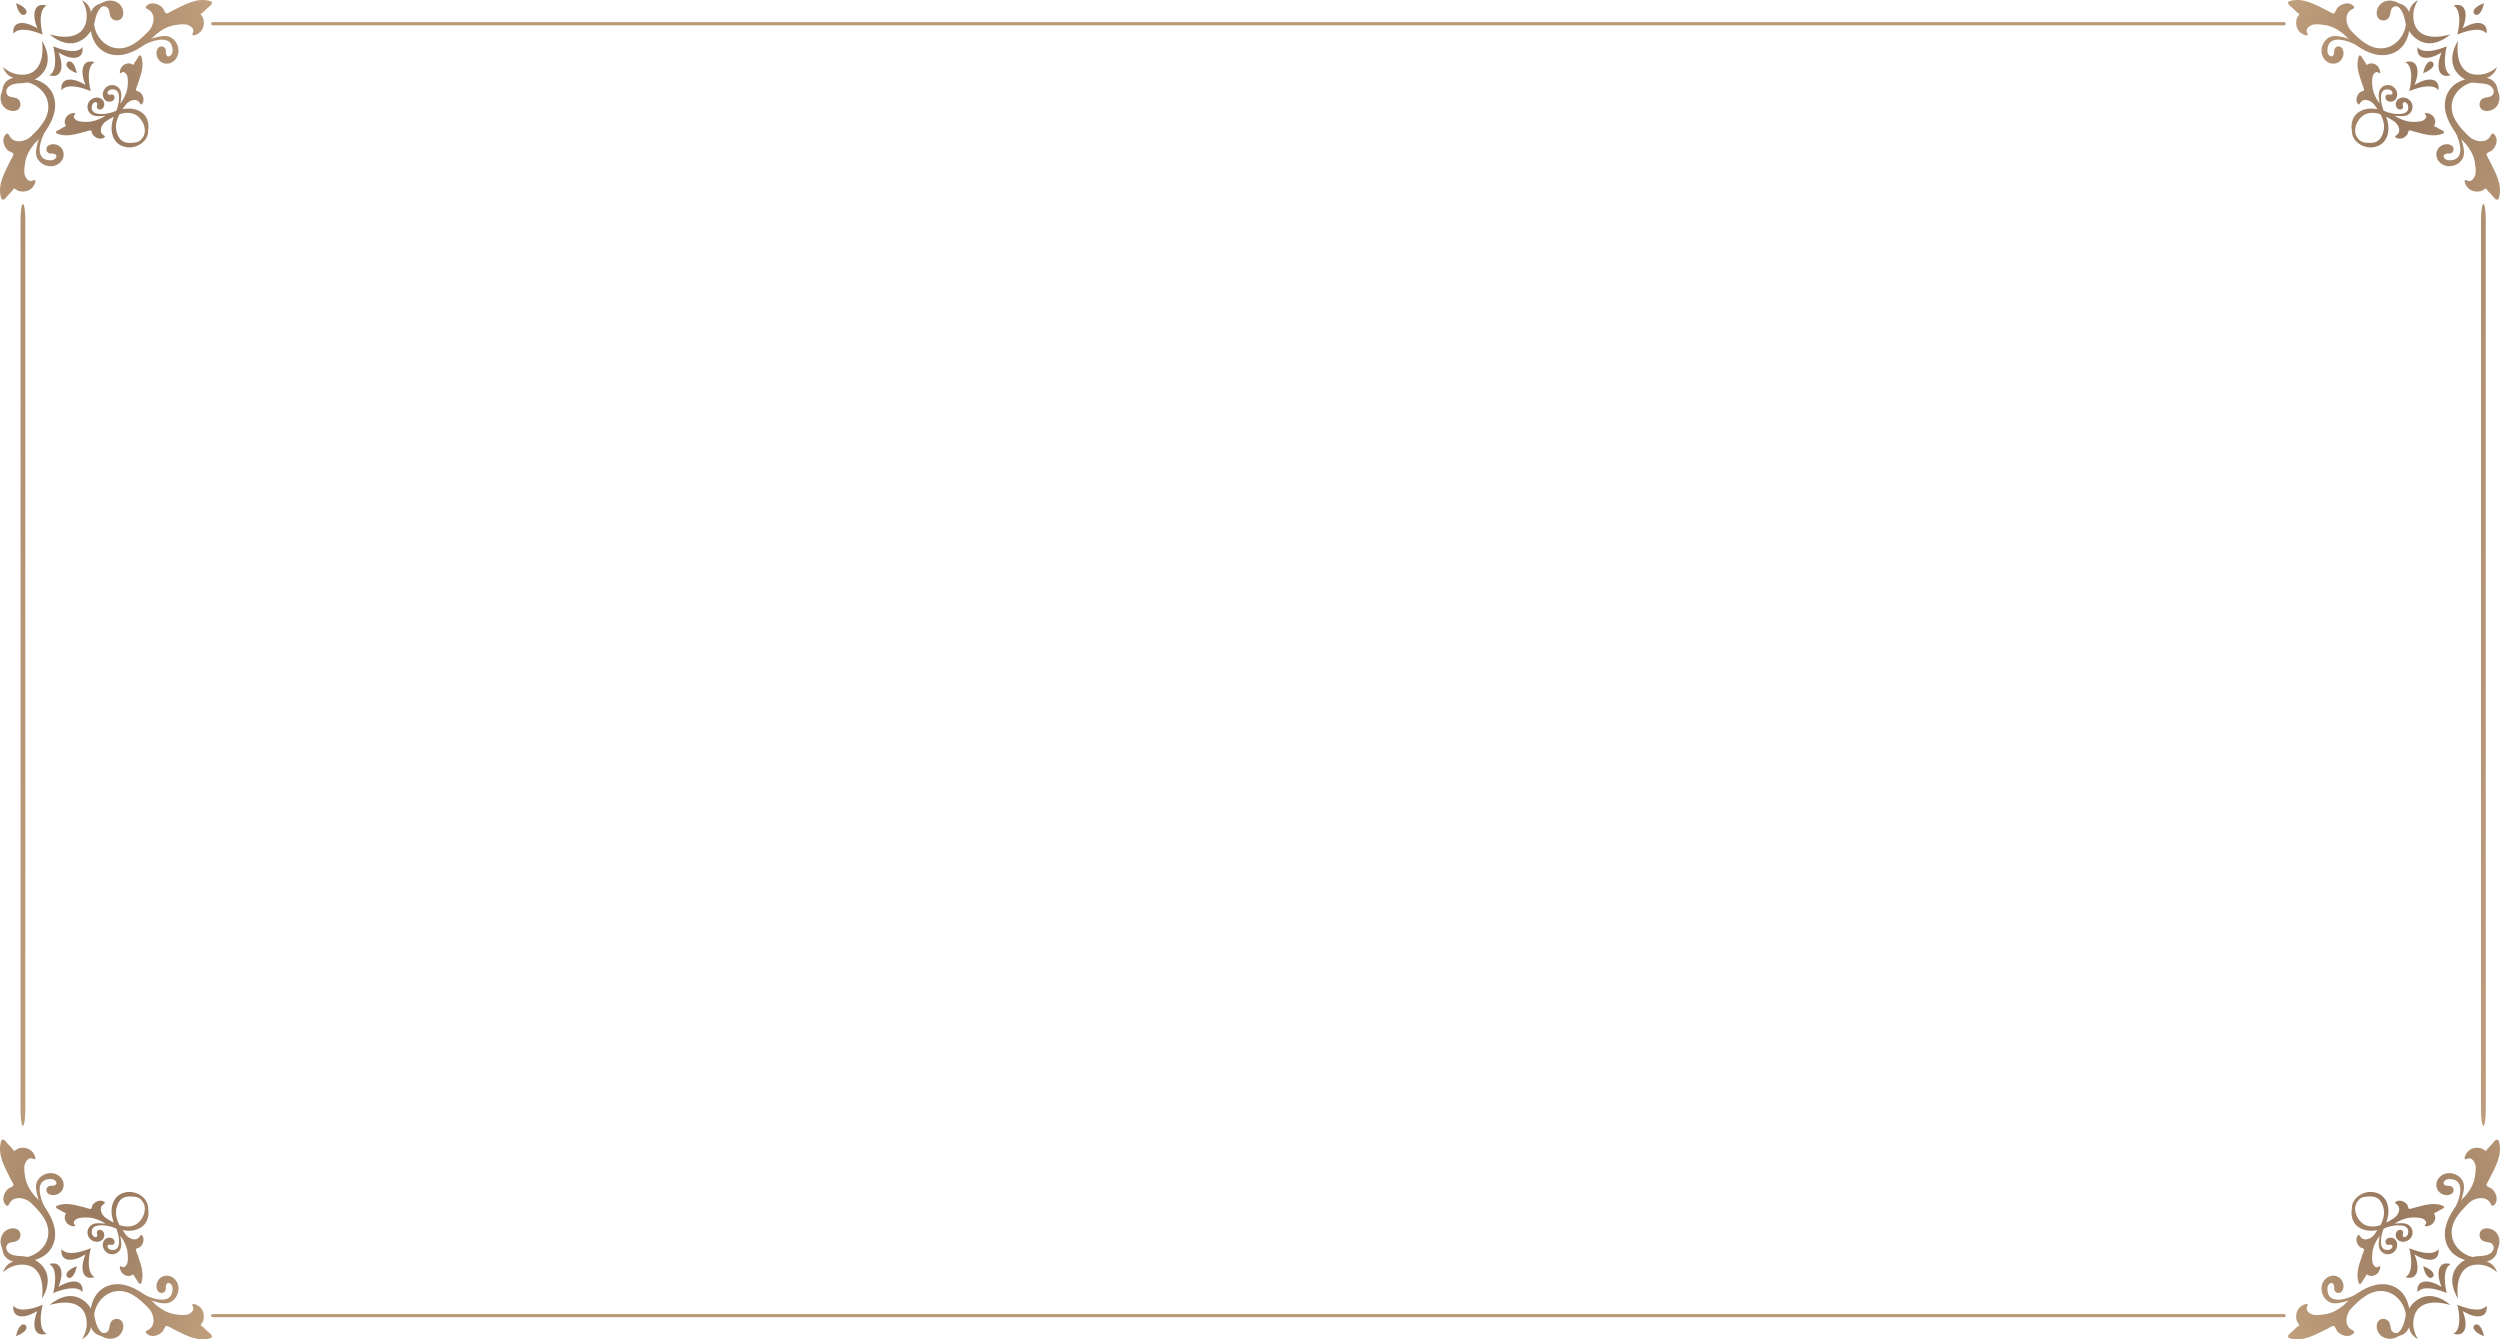 <svg width="1581" height="847" viewBox="0 0 1581 847" fill="none" xmlns="http://www.w3.org/2000/svg">
<g clip-path="url(#clip0_224_706)">
<g style="mix-blend-mode:color-burn">
<path d="M1.491 59.471C2.711 53.921 8.901 52.781 12.971 52.651C17.231 52.511 21.281 51.171 24.491 48.641C35.991 39.561 26.551 25.771 26.551 25.771C26.551 25.771 29.571 43.831 17.581 46.831C17.581 46.831 9.511 49.261 1.961 42.441C1.961 42.441 3.181 47.651 8.411 49.181C5.401 49.991 1.051 52.021 1.491 59.481V59.471Z" fill="url(#paint0_linear_224_706)"/>
<path d="M68.751 2.521C63.081 2.811 60.931 8.721 60.131 12.721C59.291 16.901 57.301 20.671 54.271 23.421C43.421 33.271 31.371 21.691 31.371 21.691C31.371 21.691 48.691 27.641 53.621 16.311C53.621 16.311 57.341 8.751 51.861 0.181C51.861 0.181 56.801 2.241 57.451 7.651C58.741 4.811 61.461 0.861 68.751 2.521Z" fill="url(#paint1_linear_224_706)"/>
<path d="M31.191 47.611C35.791 45.031 35.241 37.081 34.101 31.261C33.961 30.561 33.811 29.891 33.671 29.271C34.251 29.521 34.881 29.781 35.531 30.011C41.081 32.091 48.851 33.961 52.151 29.851C53.141 37.271 46.221 38.831 37.001 33.201C41.021 43.241 38.341 49.801 31.191 47.601V47.611Z" fill="url(#paint2_linear_224_706)"/>
<path d="M59.851 39.291C55.251 41.871 55.801 49.821 56.941 55.641C57.081 56.341 57.231 57.011 57.371 57.631C56.791 57.381 56.161 57.121 55.511 56.891C49.961 54.811 42.191 52.941 38.891 57.051C37.901 49.631 44.821 48.071 54.041 53.701C50.021 43.661 52.701 37.101 59.851 39.301V39.291Z" fill="url(#paint3_linear_224_706)"/>
<path d="M45.331 39.341C47.811 41.351 48.561 46.261 48.561 46.261C48.561 46.261 43.841 44.711 42.271 41.941C41.101 39.871 43.491 37.851 45.341 39.341H45.331Z" fill="url(#paint4_linear_224_706)"/>
<path d="M29.431 3.511C24.831 6.091 25.381 14.041 26.521 19.861C26.661 20.561 26.811 21.231 26.951 21.851C26.371 21.601 25.741 21.341 25.091 21.111C19.541 19.031 11.771 17.161 8.471 21.271C7.481 13.851 14.401 12.291 23.621 17.921C19.601 7.881 22.281 1.321 29.431 3.521V3.511Z" fill="url(#paint5_linear_224_706)"/>
<path d="M13.411 8.951C10.931 6.941 10.181 2.031 10.181 2.031C10.181 2.031 14.901 3.581 16.471 6.351C17.641 8.421 15.251 10.441 13.401 8.951H13.411Z" fill="url(#paint6_linear_224_706)"/>
<path d="M39.461 94.551C39.141 93.961 38.711 93.421 38.191 92.951C36.991 91.861 35.341 91.201 33.711 91.181C32.221 91.161 30.361 91.751 29.701 93.001C29.331 93.711 29.211 94.801 29.581 95.571C29.831 96.091 30.271 96.541 30.821 96.821C31.841 97.361 32.681 96.921 33.691 97.141C37.161 97.881 35.321 100.261 34.171 100.881C33.391 101.301 32.451 101.411 31.531 101.371C22.341 101.001 25.081 90.851 27.081 86.111C29.121 81.271 32.451 76.841 33.791 71.741C34.491 69.081 34.321 65.481 32.081 63.321C31.831 63.621 31.591 63.911 31.341 64.211C31.201 64.551 31.051 64.891 30.891 65.231C31.461 67.041 31.341 69.221 31.191 70.721C30.801 74.551 29.031 78.051 27.361 81.451C25.931 84.361 24.591 87.291 23.771 90.441C23.071 93.151 22.221 96.441 23.231 99.291C24.781 103.641 30.281 106.211 34.771 104.731C39.091 103.311 41.701 98.711 39.451 94.561L39.461 94.551Z" fill="url(#paint7_linear_224_706)"/>
<path d="M0.691 59.351C-0.049 62.151 0.401 65.421 2.551 67.751C4.701 70.081 8.751 71.051 11.261 69.381C13.771 67.711 13.451 63.371 10.441 62.101C8.781 61.401 6.741 61.651 5.291 60.611C4.061 59.721 3.691 58.101 4.131 56.821C4.561 55.541 5.641 54.551 6.841 53.791C15.931 48.081 28.371 55.021 30.281 64.651C32.021 73.411 25.781 80.391 19.411 86.451C16.051 89.651 8.371 91.181 5.801 85.611C5.551 85.071 5.191 84.381 4.581 84.421C4.351 84.441 4.161 84.561 3.991 84.701C2.691 85.731 2.071 87.371 2.111 89.001C2.171 91.091 3.181 93.361 4.821 94.961C5.541 95.661 8.101 96.491 8.451 97.221C8.841 98.021 6.961 100.851 6.591 101.621C3.071 108.891 -1.809 116.651 0.681 125.231C1.221 127.081 2.941 126.171 3.681 125.131C5.191 122.991 7.541 121.351 8.851 119.101C9.721 119.441 10.491 120.251 11.461 120.621C12.561 121.041 13.761 121.211 14.911 121.151C19.281 120.911 21.811 117.891 22.391 114.621C22.491 114.051 21.771 113.651 21.201 113.991C17.771 116.061 15.561 111.481 15.401 109.481C15.231 107.181 15.531 104.891 15.901 102.641C16.631 98.191 18.871 94.441 21.661 90.971C27.411 85.391 32.411 78.921 34.311 71.331C35.711 65.721 34.681 59.111 30.101 54.681C28.341 52.981 26.151 51.681 23.791 50.801C22.641 50.371 21.451 50.041 20.251 49.811C11.931 48.201 2.631 52.101 0.711 59.361L0.691 59.351Z" fill="url(#paint8_linear_224_706)"/>
<path d="M102.321 39.461C101.731 39.141 101.191 38.711 100.721 38.191C99.631 36.991 98.971 35.341 98.951 33.711C98.931 32.221 99.521 30.361 100.771 29.701C101.481 29.331 102.571 29.211 103.341 29.581C103.861 29.831 104.311 30.271 104.591 30.821C105.131 31.841 104.691 32.681 104.911 33.691C105.651 37.161 108.031 35.321 108.651 34.171C109.071 33.391 109.181 32.451 109.141 31.531C108.771 22.341 98.621 25.081 93.881 27.081C89.041 29.121 84.611 32.451 79.511 33.791C76.851 34.491 73.251 34.321 71.091 32.081C71.391 31.831 71.681 31.591 71.981 31.341C72.321 31.201 72.661 31.051 73.001 30.891C74.811 31.461 76.991 31.351 78.491 31.191C82.321 30.801 85.821 29.031 89.221 27.361C92.131 25.931 95.061 24.591 98.211 23.771C100.921 23.071 104.211 22.221 107.061 23.231C111.411 24.781 113.981 30.281 112.501 34.771C111.081 39.091 106.481 41.701 102.331 39.451L102.321 39.461Z" fill="url(#paint9_linear_224_706)"/>
<path d="M67.121 0.691C69.911 -0.049 73.191 0.401 75.521 2.551C77.851 4.701 78.821 8.751 77.151 11.261C75.481 13.771 71.141 13.451 69.871 10.441C69.171 8.781 69.421 6.741 68.381 5.291C67.491 4.061 65.871 3.691 64.591 4.131C63.311 4.561 62.321 5.641 61.561 6.841C55.851 15.931 62.791 28.371 72.421 30.281C81.181 32.021 88.161 25.781 94.221 19.411C97.421 16.051 98.951 8.371 93.381 5.801C92.841 5.551 92.151 5.191 92.191 4.581C92.211 4.351 92.331 4.161 92.471 3.991C93.501 2.691 95.141 2.071 96.771 2.111C98.861 2.171 101.131 3.181 102.731 4.821C103.431 5.541 104.261 8.101 104.991 8.451C105.791 8.841 108.621 6.961 109.391 6.591C116.661 3.071 124.421 -1.809 133.001 0.681C134.851 1.221 133.941 2.941 132.901 3.681C130.761 5.191 129.121 7.541 126.871 8.851C127.211 9.721 128.021 10.491 128.391 11.461C128.811 12.561 128.981 13.761 128.921 14.911C128.681 19.281 125.661 21.811 122.391 22.391C121.821 22.491 121.421 21.771 121.761 21.201C123.831 17.771 119.251 15.561 117.251 15.401C114.951 15.231 112.661 15.531 110.411 15.901C105.961 16.631 102.211 18.871 98.741 21.661C93.161 27.411 86.691 32.411 79.101 34.311C73.491 35.711 66.881 34.681 62.451 30.101C60.741 28.341 59.451 26.151 58.571 23.791C58.141 22.641 57.811 21.451 57.581 20.251C55.971 11.931 59.871 2.631 67.131 0.711L67.121 0.691Z" fill="url(#paint10_linear_224_706)"/>
<path d="M87.391 36.051C86.531 37.791 85.091 39.251 84.371 41.041C83.771 40.881 83.211 40.381 82.551 40.211C81.791 40.021 80.991 40.031 80.241 40.201C77.371 40.861 75.901 43.361 75.731 45.821C75.701 46.251 76.201 46.461 76.551 46.151C78.681 44.251 80.441 47.381 80.671 48.821C80.941 50.491 80.891 52.211 80.791 53.901C80.601 57.251 79.371 60.251 77.751 63.101C77.171 63.911 76.601 64.731 76.051 65.571C76.181 64.961 76.291 64.351 76.381 63.731C76.671 61.661 77.011 59.151 76.161 57.171C74.851 54.141 71.061 52.861 68.191 54.441C65.431 55.961 64.011 59.621 65.761 62.431C66.011 62.831 66.331 63.181 66.701 63.471C67.561 64.141 68.701 64.441 69.781 64.281C70.771 64.131 71.951 63.491 72.311 62.501C72.511 61.941 72.521 61.131 72.221 60.601C72.021 60.251 71.701 59.971 71.321 59.821C70.611 59.541 70.091 59.951 69.411 59.901C67.071 59.731 68.131 57.791 68.851 57.211C69.341 56.821 69.951 56.631 70.561 56.561C76.651 55.821 75.501 63.581 74.491 67.281C74.301 67.991 74.071 68.701 73.831 69.401C73.721 69.621 73.611 69.841 73.501 70.061C72.551 70.381 71.621 70.741 70.701 71.141C69.981 71.331 69.261 71.511 68.541 71.661C64.781 72.421 56.961 73.041 58.111 67.021C58.221 66.421 58.451 65.821 58.871 65.361C59.501 64.681 61.511 63.761 61.521 66.101C61.521 66.781 61.081 67.281 61.311 68.001C61.431 68.391 61.691 68.721 62.031 68.951C62.541 69.281 63.351 69.331 63.921 69.171C64.931 68.881 65.651 67.741 65.871 66.771C66.111 65.701 65.871 64.551 65.271 63.651C65.011 63.261 64.681 62.921 64.301 62.641C61.621 60.701 57.861 61.871 56.171 64.531C54.411 67.291 55.431 71.161 58.361 72.671C60.281 73.651 62.811 73.481 64.891 73.331C65.511 73.291 66.131 73.221 66.751 73.131C65.881 73.621 65.021 74.131 64.171 74.661C61.211 76.081 58.141 77.111 54.781 77.081C53.091 77.061 51.371 77.001 49.721 76.621C48.291 76.291 45.291 74.331 47.331 72.331C47.671 72.001 47.481 71.481 47.051 71.491C44.581 71.491 41.991 72.801 41.141 75.611C40.921 76.351 40.861 77.151 40.991 77.921C41.111 78.591 41.581 79.181 41.691 79.791C39.851 80.381 38.301 81.721 36.511 82.471C35.641 82.831 34.711 83.851 35.981 84.411C41.851 87.011 48.261 84.721 54.091 83.261C54.701 83.111 57.051 82.211 57.581 82.551C58.051 82.861 58.261 84.621 58.671 85.171C59.581 86.411 61.081 87.341 62.591 87.611C63.771 87.831 65.061 87.611 66.011 86.881C66.131 86.781 66.261 86.671 66.301 86.521C66.421 86.121 65.971 85.811 65.621 85.591C61.961 83.281 64.251 78.451 67.101 76.631C68.661 75.631 70.271 74.651 71.921 73.811C71.341 75.481 70.911 77.191 70.681 78.951C70.121 83.221 71.231 87.961 74.541 90.721C75.811 91.781 77.341 92.491 78.961 92.881C79.751 93.071 80.551 93.181 81.361 93.221C86.951 93.491 92.841 89.601 93.631 84.061C93.711 83.491 93.731 82.911 93.691 82.341C93.821 81.661 93.901 80.981 93.911 80.291C93.931 79.481 93.871 78.671 93.731 77.871C93.451 76.231 92.851 74.661 91.881 73.321C89.351 69.831 84.701 68.411 80.401 68.671C79.431 68.731 78.471 68.861 77.511 69.031C78.151 68.071 78.821 67.131 79.501 66.211C81.511 63.491 86.481 61.521 88.541 65.331C88.741 65.701 89.021 66.171 89.421 66.071C89.571 66.031 89.691 65.921 89.791 65.801C90.581 64.901 90.891 63.631 90.751 62.441C90.581 60.911 89.761 59.351 88.571 58.361C88.051 57.921 86.301 57.591 86.031 57.101C85.721 56.551 86.781 54.271 86.971 53.671C88.821 47.951 91.531 41.711 89.331 35.681C88.861 34.381 87.781 35.241 87.361 36.081L87.391 36.051ZM84.051 90.281C82.751 90.401 81.421 90.431 80.131 90.221C78.661 89.971 77.231 89.321 76.221 88.211C75.001 86.861 74.251 85.131 73.771 83.401C72.691 79.491 73.731 75.751 75.591 72.231C76.711 71.861 77.851 71.581 79.021 71.441C81.621 71.131 84.411 71.561 86.591 73.081C90.691 75.941 93.321 82.571 90.251 87.021C89.611 87.951 88.841 88.821 87.861 89.371C87.381 89.641 86.871 89.821 86.341 89.951C85.601 90.131 84.821 90.221 84.051 90.291V90.281Z" fill="url(#paint11_linear_224_706)"/>
<path d="M14.5 129C13.671 129 13 133.41 13 138.867V702.133C13 707.59 13.671 712 14.5 712C15.329 712 16 707.59 16 702.133V138.867C16 133.41 15.329 129 14.5 129Z" fill="url(#paint12_linear_224_706)"/>
</g>
<g style="mix-blend-mode:color-burn">
<path d="M1579.51 59.471C1578.29 53.921 1572.1 52.781 1568.03 52.651C1563.77 52.511 1559.72 51.171 1556.51 48.641C1545.01 39.561 1554.45 25.771 1554.45 25.771C1554.45 25.771 1551.43 43.831 1563.42 46.831C1563.42 46.831 1571.49 49.261 1579.04 42.441C1579.04 42.441 1577.82 47.651 1572.59 49.181C1575.6 49.991 1579.95 52.021 1579.51 59.481V59.471Z" fill="url(#paint13_linear_224_706)"/>
<path d="M1512.25 2.521C1517.92 2.811 1520.07 8.721 1520.87 12.721C1521.71 16.901 1523.7 20.671 1526.73 23.421C1537.58 33.271 1549.63 21.691 1549.63 21.691C1549.63 21.691 1532.31 27.641 1527.38 16.311C1527.38 16.311 1523.66 8.751 1529.14 0.181C1529.14 0.181 1524.2 2.241 1523.55 7.651C1522.26 4.811 1519.54 0.861 1512.25 2.521Z" fill="url(#paint14_linear_224_706)"/>
<path d="M1549.81 47.611C1545.21 45.031 1545.76 37.081 1546.9 31.261C1547.04 30.561 1547.19 29.891 1547.33 29.271C1546.75 29.521 1546.12 29.781 1545.47 30.011C1539.92 32.091 1532.15 33.961 1528.85 29.851C1527.86 37.271 1534.78 38.831 1544 33.201C1539.98 43.241 1542.66 49.801 1549.81 47.601V47.611Z" fill="url(#paint15_linear_224_706)"/>
<path d="M1521.15 39.291C1525.75 41.871 1525.2 49.821 1524.06 55.641C1523.92 56.341 1523.77 57.011 1523.63 57.631C1524.21 57.381 1524.84 57.121 1525.49 56.891C1531.04 54.811 1538.81 52.941 1542.11 57.051C1543.1 49.631 1536.18 48.071 1526.96 53.701C1530.98 43.661 1528.3 37.101 1521.15 39.301V39.291Z" fill="url(#paint16_linear_224_706)"/>
<path d="M1535.67 39.341C1533.19 41.351 1532.44 46.261 1532.44 46.261C1532.44 46.261 1537.16 44.711 1538.73 41.941C1539.9 39.871 1537.51 37.851 1535.66 39.341H1535.67Z" fill="url(#paint17_linear_224_706)"/>
<path d="M1551.57 3.511C1556.17 6.091 1555.62 14.041 1554.48 19.861C1554.34 20.561 1554.19 21.231 1554.05 21.851C1554.63 21.601 1555.26 21.341 1555.91 21.111C1561.46 19.031 1569.23 17.161 1572.53 21.271C1573.52 13.851 1566.6 12.291 1557.38 17.921C1561.4 7.881 1558.72 1.321 1551.57 3.521V3.511Z" fill="url(#paint18_linear_224_706)"/>
<path d="M1567.59 8.951C1570.07 6.941 1570.82 2.031 1570.82 2.031C1570.82 2.031 1566.1 3.581 1564.53 6.351C1563.36 8.421 1565.75 10.441 1567.6 8.951H1567.59Z" fill="url(#paint19_linear_224_706)"/>
<path d="M1541.54 94.551C1541.86 93.961 1542.29 93.421 1542.81 92.951C1544.01 91.861 1545.66 91.201 1547.29 91.181C1548.78 91.161 1550.64 91.751 1551.3 93.001C1551.67 93.711 1551.79 94.801 1551.42 95.571C1551.17 96.091 1550.73 96.541 1550.18 96.821C1549.16 97.361 1548.32 96.921 1547.31 97.141C1543.84 97.881 1545.68 100.261 1546.83 100.881C1547.61 101.301 1548.55 101.411 1549.47 101.371C1558.66 101.001 1555.92 90.851 1553.92 86.111C1551.88 81.271 1548.55 76.841 1547.21 71.741C1546.51 69.081 1546.68 65.481 1548.92 63.321C1549.17 63.621 1549.41 63.911 1549.66 64.211C1549.8 64.551 1549.95 64.891 1550.11 65.231C1549.54 67.041 1549.66 69.221 1549.81 70.721C1550.2 74.551 1551.97 78.051 1553.64 81.451C1555.07 84.361 1556.41 87.291 1557.23 90.441C1557.93 93.151 1558.78 96.441 1557.77 99.291C1556.22 103.641 1550.72 106.211 1546.23 104.731C1541.91 103.311 1539.3 98.711 1541.55 94.561L1541.54 94.551Z" fill="url(#paint20_linear_224_706)"/>
<path d="M1580.31 59.351C1581.05 62.151 1580.6 65.421 1578.45 67.751C1576.3 70.081 1572.25 71.051 1569.74 69.381C1567.23 67.711 1567.55 63.371 1570.56 62.101C1572.22 61.401 1574.26 61.651 1575.71 60.611C1576.94 59.721 1577.31 58.101 1576.87 56.821C1576.44 55.541 1575.36 54.551 1574.16 53.791C1565.07 48.081 1552.63 55.021 1550.72 64.651C1548.98 73.411 1555.22 80.391 1561.59 86.451C1564.95 89.651 1572.63 91.181 1575.2 85.611C1575.45 85.071 1575.81 84.381 1576.42 84.421C1576.65 84.441 1576.84 84.561 1577.01 84.701C1578.31 85.731 1578.93 87.371 1578.89 89.001C1578.83 91.091 1577.82 93.361 1576.18 94.961C1575.46 95.661 1572.9 96.491 1572.55 97.221C1572.16 98.021 1574.04 100.851 1574.41 101.621C1577.93 108.891 1582.81 116.651 1580.32 125.231C1579.78 127.081 1578.06 126.171 1577.32 125.131C1575.81 122.991 1573.46 121.351 1572.15 119.101C1571.28 119.441 1570.51 120.251 1569.54 120.621C1568.44 121.041 1567.24 121.211 1566.09 121.151C1561.72 120.911 1559.19 117.891 1558.61 114.621C1558.51 114.051 1559.23 113.651 1559.8 113.991C1563.23 116.061 1565.44 111.481 1565.6 109.481C1565.77 107.181 1565.47 104.891 1565.1 102.641C1564.37 98.191 1562.13 94.441 1559.34 90.971C1553.59 85.391 1548.59 78.921 1546.69 71.331C1545.29 65.721 1546.32 59.111 1550.9 54.681C1552.66 52.981 1554.85 51.681 1557.21 50.801C1558.36 50.371 1559.55 50.041 1560.75 49.811C1569.07 48.201 1578.37 52.101 1580.29 59.361L1580.31 59.351Z" fill="url(#paint21_linear_224_706)"/>
<path d="M1478.68 39.461C1479.27 39.141 1479.81 38.711 1480.28 38.191C1481.37 36.991 1482.03 35.341 1482.05 33.711C1482.07 32.221 1481.48 30.361 1480.23 29.701C1479.52 29.331 1478.43 29.211 1477.66 29.581C1477.14 29.831 1476.69 30.271 1476.41 30.821C1475.87 31.841 1476.31 32.681 1476.09 33.691C1475.35 37.161 1472.97 35.321 1472.35 34.171C1471.93 33.391 1471.82 32.451 1471.86 31.531C1472.23 22.341 1482.38 25.081 1487.12 27.081C1491.96 29.121 1496.39 32.451 1501.49 33.791C1504.15 34.491 1507.75 34.321 1509.91 32.081C1509.61 31.831 1509.32 31.591 1509.02 31.341C1508.68 31.201 1508.34 31.051 1508 30.891C1506.19 31.461 1504.01 31.351 1502.51 31.191C1498.68 30.801 1495.18 29.031 1491.78 27.361C1488.87 25.931 1485.94 24.591 1482.79 23.771C1480.08 23.071 1476.79 22.221 1473.94 23.231C1469.59 24.781 1467.02 30.281 1468.5 34.771C1469.92 39.091 1474.52 41.701 1478.67 39.451L1478.68 39.461Z" fill="url(#paint22_linear_224_706)"/>
<path d="M1513.88 0.691C1511.09 -0.049 1507.81 0.401 1505.48 2.551C1503.15 4.701 1502.18 8.751 1503.85 11.261C1505.52 13.771 1509.86 13.451 1511.13 10.441C1511.83 8.781 1511.58 6.741 1512.62 5.291C1513.51 4.061 1515.13 3.691 1516.41 4.131C1517.69 4.561 1518.68 5.641 1519.44 6.841C1525.15 15.931 1518.21 28.371 1508.58 30.281C1499.82 32.021 1492.84 25.781 1486.78 19.411C1483.58 16.051 1482.05 8.371 1487.62 5.801C1488.16 5.551 1488.85 5.191 1488.81 4.581C1488.79 4.351 1488.67 4.161 1488.53 3.991C1487.5 2.691 1485.86 2.071 1484.23 2.111C1482.14 2.171 1479.87 3.181 1478.27 4.821C1477.57 5.541 1476.74 8.101 1476.01 8.451C1475.21 8.841 1472.38 6.961 1471.61 6.591C1464.34 3.071 1456.58 -1.809 1448 0.681C1446.15 1.221 1447.06 2.941 1448.1 3.681C1450.24 5.191 1451.88 7.541 1454.13 8.851C1453.79 9.721 1452.98 10.491 1452.61 11.461C1452.19 12.561 1452.02 13.761 1452.08 14.911C1452.32 19.281 1455.34 21.811 1458.61 22.391C1459.18 22.491 1459.58 21.771 1459.24 21.201C1457.17 17.771 1461.75 15.561 1463.75 15.401C1466.05 15.231 1468.34 15.531 1470.59 15.901C1475.04 16.631 1478.79 18.871 1482.26 21.661C1487.84 27.411 1494.31 32.411 1501.9 34.311C1507.51 35.711 1514.12 34.681 1518.55 30.101C1520.26 28.341 1521.55 26.151 1522.43 23.791C1522.86 22.641 1523.19 21.451 1523.42 20.251C1525.03 11.931 1521.13 2.631 1513.87 0.711L1513.88 0.691Z" fill="url(#paint23_linear_224_706)"/>
<path d="M1493.61 36.051C1494.47 37.791 1495.91 39.251 1496.63 41.041C1497.23 40.881 1497.79 40.381 1498.45 40.211C1499.21 40.021 1500.01 40.031 1500.76 40.201C1503.63 40.861 1505.1 43.361 1505.27 45.821C1505.3 46.251 1504.8 46.461 1504.45 46.151C1502.32 44.251 1500.56 47.381 1500.33 48.821C1500.06 50.491 1500.11 52.211 1500.21 53.901C1500.4 57.251 1501.63 60.251 1503.25 63.101C1503.83 63.911 1504.4 64.731 1504.95 65.571C1504.82 64.961 1504.71 64.351 1504.62 63.731C1504.33 61.661 1503.99 59.151 1504.84 57.171C1506.15 54.141 1509.94 52.861 1512.81 54.441C1515.57 55.961 1516.99 59.621 1515.24 62.431C1514.99 62.831 1514.67 63.181 1514.3 63.471C1513.44 64.141 1512.3 64.441 1511.22 64.281C1510.23 64.131 1509.05 63.491 1508.69 62.501C1508.49 61.941 1508.48 61.131 1508.78 60.601C1508.98 60.251 1509.3 59.971 1509.68 59.821C1510.39 59.541 1510.91 59.951 1511.59 59.901C1513.93 59.731 1512.87 57.791 1512.15 57.211C1511.66 56.821 1511.05 56.631 1510.44 56.561C1504.35 55.821 1505.5 63.581 1506.51 67.281C1506.7 67.991 1506.93 68.701 1507.17 69.401C1507.28 69.621 1507.39 69.841 1507.5 70.061C1508.45 70.381 1509.38 70.741 1510.3 71.141C1511.02 71.331 1511.74 71.511 1512.46 71.661C1516.22 72.421 1524.04 73.041 1522.89 67.021C1522.78 66.421 1522.55 65.821 1522.13 65.361C1521.5 64.681 1519.49 63.761 1519.48 66.101C1519.48 66.781 1519.92 67.281 1519.69 68.001C1519.57 68.391 1519.31 68.721 1518.97 68.951C1518.46 69.281 1517.65 69.331 1517.08 69.171C1516.07 68.881 1515.35 67.741 1515.13 66.771C1514.89 65.701 1515.13 64.551 1515.73 63.651C1515.99 63.261 1516.32 62.921 1516.7 62.641C1519.38 60.701 1523.14 61.871 1524.83 64.531C1526.59 67.291 1525.57 71.161 1522.64 72.671C1520.72 73.651 1518.19 73.481 1516.11 73.331C1515.49 73.291 1514.87 73.221 1514.25 73.131C1515.12 73.621 1515.98 74.131 1516.83 74.661C1519.79 76.081 1522.86 77.111 1526.22 77.081C1527.91 77.061 1529.63 77.001 1531.28 76.621C1532.71 76.291 1535.71 74.331 1533.67 72.331C1533.33 72.001 1533.52 71.481 1533.95 71.491C1536.42 71.491 1539.01 72.801 1539.86 75.611C1540.08 76.351 1540.14 77.151 1540.01 77.921C1539.89 78.591 1539.42 79.181 1539.31 79.791C1541.15 80.381 1542.7 81.721 1544.49 82.471C1545.36 82.831 1546.29 83.851 1545.02 84.411C1539.15 87.011 1532.74 84.721 1526.91 83.261C1526.3 83.111 1523.95 82.211 1523.42 82.551C1522.95 82.861 1522.74 84.621 1522.33 85.171C1521.42 86.411 1519.92 87.341 1518.41 87.611C1517.23 87.831 1515.94 87.611 1514.99 86.881C1514.87 86.781 1514.74 86.671 1514.7 86.521C1514.58 86.121 1515.03 85.811 1515.38 85.591C1519.04 83.281 1516.75 78.451 1513.9 76.631C1512.34 75.631 1510.73 74.651 1509.08 73.811C1509.66 75.481 1510.09 77.191 1510.32 78.951C1510.88 83.221 1509.77 87.961 1506.46 90.721C1505.19 91.781 1503.66 92.491 1502.04 92.881C1501.25 93.071 1500.45 93.181 1499.64 93.221C1494.05 93.491 1488.16 89.601 1487.37 84.061C1487.29 83.491 1487.27 82.911 1487.31 82.341C1487.18 81.661 1487.1 80.981 1487.09 80.291C1487.07 79.481 1487.13 78.671 1487.27 77.871C1487.55 76.231 1488.15 74.661 1489.12 73.321C1491.65 69.831 1496.3 68.411 1500.6 68.671C1501.57 68.731 1502.53 68.861 1503.49 69.031C1502.85 68.071 1502.18 67.131 1501.5 66.211C1499.49 63.491 1494.52 61.521 1492.46 65.331C1492.26 65.701 1491.98 66.171 1491.58 66.071C1491.43 66.031 1491.31 65.921 1491.21 65.801C1490.42 64.901 1490.11 63.631 1490.25 62.441C1490.42 60.911 1491.24 59.351 1492.43 58.361C1492.95 57.921 1494.7 57.591 1494.97 57.101C1495.28 56.551 1494.22 54.271 1494.03 53.671C1492.18 47.951 1489.47 41.711 1491.67 35.681C1492.14 34.381 1493.22 35.241 1493.64 36.081L1493.61 36.051ZM1496.95 90.281C1498.25 90.401 1499.58 90.431 1500.87 90.221C1502.34 89.971 1503.77 89.321 1504.78 88.211C1506 86.861 1506.75 85.131 1507.23 83.401C1508.31 79.491 1507.27 75.751 1505.41 72.231C1504.29 71.861 1503.15 71.581 1501.98 71.441C1499.38 71.131 1496.59 71.561 1494.41 73.081C1490.31 75.941 1487.68 82.571 1490.75 87.021C1491.39 87.951 1492.16 88.821 1493.14 89.371C1493.62 89.641 1494.13 89.821 1494.66 89.951C1495.4 90.131 1496.18 90.221 1496.95 90.291V90.281Z" fill="url(#paint24_linear_224_706)"/>
<path d="M1570.5 129C1571.33 129 1572 133.41 1572 138.867V702.133C1572 707.59 1571.33 712 1570.5 712C1569.67 712 1569 707.59 1569 702.133V138.867C1569 133.41 1569.67 129 1570.5 129Z" fill="url(#paint25_linear_224_706)"/>
</g>
<g style="mix-blend-mode:color-burn">
<path d="M1579.51 787.529C1578.29 793.079 1572.1 794.219 1568.03 794.349C1563.77 794.489 1559.72 795.829 1556.51 798.359C1545.01 807.439 1554.45 821.229 1554.45 821.229C1554.45 821.229 1551.43 803.169 1563.42 800.169C1563.42 800.169 1571.49 797.739 1579.04 804.559C1579.04 804.559 1577.82 799.349 1572.59 797.819C1575.6 797.009 1579.95 794.979 1579.51 787.519V787.529Z" fill="url(#paint26_linear_224_706)"/>
<path d="M1512.25 844.479C1517.92 844.189 1520.07 838.279 1520.87 834.279C1521.71 830.099 1523.7 826.329 1526.73 823.579C1537.58 813.729 1549.63 825.309 1549.63 825.309C1549.63 825.309 1532.31 819.359 1527.38 830.689C1527.38 830.689 1523.66 838.249 1529.14 846.819C1529.14 846.819 1524.2 844.759 1523.55 839.349C1522.26 842.189 1519.54 846.139 1512.25 844.479Z" fill="url(#paint27_linear_224_706)"/>
<path d="M1549.81 799.389C1545.21 801.969 1545.76 809.919 1546.9 815.739C1547.04 816.439 1547.19 817.109 1547.33 817.729C1546.75 817.479 1546.12 817.219 1545.47 816.989C1539.92 814.909 1532.15 813.039 1528.85 817.149C1527.86 809.729 1534.78 808.169 1544 813.799C1539.98 803.759 1542.66 797.199 1549.81 799.399V799.389Z" fill="url(#paint28_linear_224_706)"/>
<path d="M1521.15 807.709C1525.75 805.129 1525.2 797.179 1524.06 791.359C1523.92 790.659 1523.77 789.989 1523.63 789.369C1524.21 789.619 1524.84 789.879 1525.49 790.109C1531.04 792.189 1538.81 794.059 1542.11 789.949C1543.1 797.369 1536.18 798.929 1526.96 793.299C1530.98 803.339 1528.3 809.899 1521.15 807.699V807.709Z" fill="url(#paint29_linear_224_706)"/>
<path d="M1535.67 807.659C1533.19 805.649 1532.44 800.739 1532.44 800.739C1532.44 800.739 1537.16 802.289 1538.73 805.059C1539.9 807.129 1537.51 809.149 1535.66 807.659H1535.67Z" fill="url(#paint30_linear_224_706)"/>
<path d="M1551.57 843.489C1556.17 840.909 1555.62 832.959 1554.48 827.139C1554.34 826.439 1554.19 825.769 1554.05 825.149C1554.63 825.399 1555.26 825.659 1555.91 825.889C1561.46 827.969 1569.23 829.839 1572.53 825.729C1573.52 833.149 1566.6 834.709 1557.38 829.079C1561.4 839.119 1558.72 845.679 1551.57 843.479V843.489Z" fill="url(#paint31_linear_224_706)"/>
<path d="M1567.59 838.049C1570.07 840.059 1570.82 844.969 1570.82 844.969C1570.82 844.969 1566.1 843.419 1564.53 840.649C1563.36 838.579 1565.75 836.559 1567.6 838.049H1567.59Z" fill="url(#paint32_linear_224_706)"/>
<path d="M1541.54 752.449C1541.86 753.039 1542.29 753.579 1542.81 754.049C1544.01 755.139 1545.66 755.799 1547.29 755.819C1548.78 755.839 1550.64 755.249 1551.3 753.999C1551.67 753.289 1551.79 752.199 1551.42 751.429C1551.17 750.909 1550.73 750.459 1550.18 750.179C1549.16 749.639 1548.32 750.079 1547.31 749.859C1543.84 749.119 1545.68 746.739 1546.83 746.119C1547.61 745.699 1548.55 745.589 1549.47 745.629C1558.66 745.999 1555.92 756.149 1553.92 760.889C1551.88 765.729 1548.55 770.159 1547.21 775.259C1546.51 777.919 1546.68 781.519 1548.92 783.679C1549.17 783.379 1549.41 783.089 1549.66 782.789C1549.8 782.449 1549.95 782.109 1550.11 781.769C1549.54 779.959 1549.66 777.779 1549.81 776.279C1550.2 772.449 1551.97 768.949 1553.64 765.549C1555.07 762.639 1556.41 759.709 1557.23 756.559C1557.93 753.849 1558.78 750.559 1557.77 747.709C1556.22 743.359 1550.72 740.789 1546.23 742.269C1541.91 743.689 1539.3 748.289 1541.55 752.439L1541.54 752.449Z" fill="url(#paint33_linear_224_706)"/>
<path d="M1580.31 787.649C1581.05 784.849 1580.6 781.579 1578.45 779.249C1576.3 776.919 1572.25 775.949 1569.74 777.619C1567.23 779.289 1567.55 783.629 1570.56 784.899C1572.22 785.599 1574.26 785.349 1575.71 786.389C1576.94 787.279 1577.31 788.899 1576.87 790.179C1576.44 791.459 1575.36 792.449 1574.16 793.209C1565.07 798.919 1552.63 791.979 1550.72 782.349C1548.98 773.589 1555.22 766.609 1561.59 760.549C1564.95 757.349 1572.63 755.819 1575.2 761.389C1575.45 761.929 1575.81 762.619 1576.42 762.579C1576.65 762.559 1576.84 762.439 1577.01 762.299C1578.31 761.269 1578.93 759.629 1578.89 757.999C1578.83 755.909 1577.82 753.639 1576.18 752.039C1575.46 751.339 1572.9 750.509 1572.55 749.779C1572.16 748.979 1574.04 746.149 1574.41 745.379C1577.93 738.109 1582.81 730.349 1580.32 721.769C1579.78 719.919 1578.06 720.829 1577.32 721.869C1575.81 724.009 1573.46 725.649 1572.15 727.899C1571.28 727.559 1570.51 726.749 1569.54 726.379C1568.44 725.959 1567.24 725.789 1566.09 725.849C1561.72 726.089 1559.19 729.109 1558.61 732.379C1558.51 732.949 1559.23 733.349 1559.8 733.009C1563.23 730.939 1565.44 735.519 1565.6 737.519C1565.77 739.819 1565.47 742.109 1565.1 744.359C1564.37 748.809 1562.13 752.559 1559.34 756.029C1553.59 761.609 1548.59 768.079 1546.69 775.669C1545.29 781.279 1546.32 787.889 1550.9 792.319C1552.66 794.019 1554.85 795.319 1557.21 796.199C1558.36 796.629 1559.55 796.959 1560.75 797.189C1569.07 798.799 1578.37 794.899 1580.29 787.639L1580.31 787.649Z" fill="url(#paint34_linear_224_706)"/>
<path d="M1478.68 807.539C1479.27 807.859 1479.81 808.289 1480.28 808.809C1481.37 810.009 1482.03 811.659 1482.05 813.289C1482.07 814.779 1481.48 816.639 1480.23 817.299C1479.52 817.669 1478.43 817.789 1477.66 817.419C1477.14 817.169 1476.69 816.729 1476.41 816.179C1475.87 815.159 1476.31 814.319 1476.09 813.309C1475.35 809.839 1472.97 811.679 1472.35 812.829C1471.93 813.609 1471.82 814.549 1471.86 815.469C1472.23 824.659 1482.38 821.919 1487.12 819.919C1491.96 817.879 1496.39 814.549 1501.49 813.209C1504.15 812.509 1507.75 812.679 1509.91 814.919C1509.61 815.169 1509.32 815.409 1509.02 815.659C1508.68 815.799 1508.34 815.949 1508 816.109C1506.19 815.539 1504.01 815.649 1502.51 815.809C1498.68 816.199 1495.18 817.969 1491.78 819.639C1488.87 821.069 1485.94 822.409 1482.79 823.229C1480.08 823.929 1476.79 824.779 1473.94 823.769C1469.59 822.219 1467.02 816.719 1468.5 812.229C1469.92 807.909 1474.52 805.299 1478.67 807.549L1478.68 807.539Z" fill="url(#paint35_linear_224_706)"/>
<path d="M1513.88 846.309C1511.09 847.049 1507.81 846.599 1505.48 844.449C1503.15 842.299 1502.18 838.249 1503.85 835.739C1505.52 833.229 1509.86 833.549 1511.13 836.559C1511.83 838.219 1511.58 840.259 1512.62 841.709C1513.51 842.939 1515.13 843.309 1516.41 842.869C1517.69 842.439 1518.68 841.359 1519.44 840.159C1525.15 831.069 1518.21 818.629 1508.58 816.719C1499.82 814.979 1492.84 821.219 1486.78 827.589C1483.58 830.949 1482.05 838.629 1487.62 841.199C1488.16 841.449 1488.85 841.809 1488.81 842.419C1488.79 842.649 1488.67 842.839 1488.53 843.009C1487.5 844.309 1485.86 844.929 1484.23 844.889C1482.14 844.829 1479.87 843.819 1478.27 842.179C1477.57 841.459 1476.74 838.899 1476.01 838.549C1475.21 838.159 1472.38 840.039 1471.61 840.409C1464.34 843.929 1456.58 848.809 1448 846.319C1446.15 845.779 1447.06 844.059 1448.1 843.319C1450.24 841.809 1451.88 839.459 1454.13 838.149C1453.79 837.279 1452.98 836.509 1452.61 835.539C1452.19 834.439 1452.02 833.239 1452.08 832.089C1452.32 827.719 1455.34 825.189 1458.61 824.609C1459.18 824.509 1459.58 825.229 1459.24 825.799C1457.17 829.229 1461.75 831.439 1463.75 831.599C1466.05 831.769 1468.34 831.469 1470.59 831.099C1475.04 830.369 1478.79 828.129 1482.26 825.339C1487.84 819.589 1494.31 814.589 1501.9 812.689C1507.51 811.289 1514.12 812.319 1518.55 816.899C1520.26 818.659 1521.55 820.849 1522.43 823.209C1522.86 824.359 1523.19 825.549 1523.42 826.749C1525.03 835.069 1521.13 844.369 1513.87 846.289L1513.88 846.309Z" fill="url(#paint36_linear_224_706)"/>
<path d="M1493.61 810.949C1494.47 809.209 1495.91 807.749 1496.63 805.959C1497.23 806.119 1497.79 806.619 1498.45 806.789C1499.21 806.979 1500.01 806.969 1500.76 806.799C1503.63 806.139 1505.1 803.639 1505.27 801.179C1505.3 800.749 1504.8 800.539 1504.45 800.849C1502.32 802.749 1500.56 799.619 1500.33 798.179C1500.06 796.509 1500.11 794.789 1500.21 793.099C1500.4 789.749 1501.63 786.749 1503.25 783.899C1503.83 783.089 1504.4 782.269 1504.95 781.429C1504.82 782.039 1504.71 782.649 1504.62 783.269C1504.33 785.339 1503.99 787.849 1504.84 789.829C1506.15 792.859 1509.94 794.139 1512.81 792.559C1515.57 791.039 1516.99 787.379 1515.24 784.569C1514.99 784.169 1514.67 783.819 1514.3 783.529C1513.44 782.859 1512.3 782.559 1511.22 782.719C1510.23 782.869 1509.05 783.509 1508.69 784.499C1508.49 785.059 1508.48 785.869 1508.78 786.399C1508.98 786.749 1509.3 787.029 1509.68 787.179C1510.39 787.459 1510.91 787.049 1511.59 787.099C1513.93 787.269 1512.87 789.209 1512.15 789.789C1511.66 790.179 1511.05 790.369 1510.44 790.439C1504.35 791.179 1505.5 783.419 1506.51 779.719C1506.7 779.009 1506.93 778.299 1507.17 777.599C1507.28 777.379 1507.39 777.159 1507.5 776.939C1508.45 776.619 1509.38 776.259 1510.3 775.859C1511.02 775.669 1511.74 775.489 1512.46 775.339C1516.22 774.579 1524.04 773.959 1522.89 779.979C1522.78 780.579 1522.55 781.179 1522.13 781.639C1521.5 782.319 1519.49 783.239 1519.48 780.899C1519.48 780.219 1519.92 779.719 1519.69 778.999C1519.57 778.609 1519.31 778.279 1518.97 778.049C1518.46 777.719 1517.65 777.669 1517.08 777.829C1516.07 778.119 1515.35 779.259 1515.13 780.229C1514.89 781.299 1515.13 782.449 1515.73 783.349C1515.99 783.739 1516.32 784.079 1516.7 784.359C1519.38 786.299 1523.14 785.129 1524.83 782.469C1526.59 779.709 1525.57 775.839 1522.64 774.329C1520.72 773.349 1518.19 773.519 1516.11 773.669C1515.49 773.709 1514.87 773.779 1514.25 773.869C1515.12 773.379 1515.98 772.869 1516.83 772.339C1519.79 770.919 1522.86 769.889 1526.22 769.919C1527.91 769.939 1529.63 769.999 1531.28 770.379C1532.71 770.709 1535.71 772.669 1533.67 774.669C1533.33 774.999 1533.52 775.519 1533.95 775.509C1536.42 775.509 1539.01 774.199 1539.86 771.389C1540.08 770.649 1540.14 769.849 1540.01 769.079C1539.89 768.409 1539.42 767.819 1539.31 767.209C1541.15 766.619 1542.7 765.279 1544.49 764.529C1545.36 764.169 1546.29 763.149 1545.02 762.589C1539.15 759.989 1532.74 762.279 1526.91 763.739C1526.3 763.889 1523.95 764.789 1523.42 764.449C1522.95 764.139 1522.74 762.379 1522.33 761.829C1521.42 760.589 1519.92 759.659 1518.41 759.389C1517.23 759.169 1515.94 759.389 1514.99 760.119C1514.87 760.219 1514.74 760.329 1514.7 760.479C1514.58 760.879 1515.03 761.189 1515.38 761.409C1519.04 763.719 1516.75 768.549 1513.9 770.369C1512.34 771.369 1510.73 772.349 1509.08 773.189C1509.66 771.519 1510.09 769.809 1510.32 768.049C1510.88 763.779 1509.77 759.039 1506.46 756.279C1505.19 755.219 1503.66 754.509 1502.04 754.119C1501.25 753.929 1500.45 753.819 1499.64 753.779C1494.05 753.509 1488.16 757.399 1487.37 762.939C1487.29 763.509 1487.27 764.089 1487.31 764.659C1487.18 765.339 1487.1 766.019 1487.09 766.709C1487.07 767.519 1487.13 768.329 1487.27 769.129C1487.55 770.769 1488.15 772.339 1489.12 773.679C1491.65 777.169 1496.3 778.589 1500.6 778.329C1501.57 778.269 1502.53 778.139 1503.49 777.969C1502.85 778.929 1502.18 779.869 1501.5 780.789C1499.49 783.509 1494.52 785.479 1492.46 781.669C1492.26 781.299 1491.98 780.829 1491.58 780.929C1491.43 780.969 1491.31 781.079 1491.21 781.199C1490.42 782.099 1490.11 783.369 1490.25 784.559C1490.42 786.089 1491.24 787.649 1492.43 788.639C1492.95 789.079 1494.7 789.409 1494.97 789.899C1495.28 790.449 1494.22 792.729 1494.03 793.329C1492.18 799.049 1489.47 805.289 1491.67 811.319C1492.14 812.619 1493.22 811.759 1493.64 810.919L1493.61 810.949ZM1496.95 756.719C1498.25 756.599 1499.58 756.569 1500.87 756.779C1502.34 757.029 1503.77 757.679 1504.78 758.789C1506 760.139 1506.75 761.869 1507.23 763.599C1508.31 767.509 1507.27 771.249 1505.41 774.769C1504.29 775.139 1503.15 775.419 1501.98 775.559C1499.38 775.869 1496.59 775.439 1494.41 773.919C1490.31 771.059 1487.68 764.429 1490.75 759.979C1491.39 759.049 1492.16 758.179 1493.14 757.629C1493.62 757.359 1494.13 757.179 1494.66 757.049C1495.4 756.869 1496.18 756.779 1496.95 756.709V756.719Z" fill="url(#paint37_linear_224_706)"/>
</g>
<path d="M134.5 832H1444.5" stroke="#BA9979" stroke-width="2" stroke-linecap="round"/>
<path d="M134.5 15H1444.5" stroke="#BA9979" stroke-width="2" stroke-linecap="round"/>
<g style="mix-blend-mode:color-burn">
<path d="M1.491 787.529C2.711 793.079 8.901 794.219 12.971 794.349C17.231 794.489 21.281 795.829 24.491 798.359C35.991 807.439 26.551 821.229 26.551 821.229C26.551 821.229 29.571 803.169 17.581 800.169C17.581 800.169 9.511 797.739 1.961 804.559C1.961 804.559 3.181 799.349 8.411 797.819C5.401 797.009 1.051 794.979 1.491 787.519V787.529Z" fill="url(#paint38_linear_224_706)"/>
<path d="M68.751 844.479C63.081 844.189 60.931 838.279 60.131 834.279C59.291 830.099 57.301 826.329 54.271 823.579C43.421 813.729 31.371 825.309 31.371 825.309C31.371 825.309 48.691 819.359 53.621 830.689C53.621 830.689 57.341 838.249 51.861 846.819C51.861 846.819 56.801 844.759 57.451 839.349C58.741 842.189 61.461 846.139 68.751 844.479Z" fill="url(#paint39_linear_224_706)"/>
<path d="M31.191 799.389C35.791 801.969 35.241 809.919 34.101 815.739C33.961 816.439 33.811 817.109 33.671 817.729C34.251 817.479 34.881 817.219 35.531 816.989C41.081 814.909 48.851 813.039 52.151 817.149C53.141 809.729 46.221 808.169 37.001 813.799C41.021 803.759 38.341 797.199 31.191 799.399V799.389Z" fill="url(#paint40_linear_224_706)"/>
<path d="M59.851 807.709C55.251 805.129 55.801 797.179 56.941 791.359C57.081 790.659 57.231 789.989 57.371 789.369C56.791 789.619 56.161 789.879 55.511 790.109C49.961 792.189 42.191 794.059 38.891 789.949C37.901 797.369 44.821 798.929 54.041 793.299C50.021 803.339 52.701 809.899 59.851 807.699V807.709Z" fill="url(#paint41_linear_224_706)"/>
<path d="M45.331 807.659C47.811 805.649 48.561 800.739 48.561 800.739C48.561 800.739 43.841 802.289 42.271 805.059C41.101 807.129 43.491 809.149 45.341 807.659H45.331Z" fill="url(#paint42_linear_224_706)"/>
<path d="M29.431 843.489C24.831 840.909 25.381 832.959 26.521 827.139C26.661 826.439 26.811 825.769 26.951 825.149C26.371 825.399 25.741 825.659 25.091 825.889C19.541 827.969 11.771 829.839 8.471 825.729C7.481 833.149 14.401 834.709 23.621 829.079C19.601 839.119 22.281 845.679 29.431 843.479V843.489Z" fill="url(#paint43_linear_224_706)"/>
<path d="M13.411 838.049C10.931 840.059 10.181 844.969 10.181 844.969C10.181 844.969 14.901 843.419 16.471 840.649C17.641 838.579 15.251 836.559 13.401 838.049H13.411Z" fill="url(#paint44_linear_224_706)"/>
<path d="M39.461 752.449C39.141 753.039 38.711 753.579 38.191 754.049C36.991 755.139 35.341 755.799 33.711 755.819C32.221 755.839 30.361 755.249 29.701 753.999C29.331 753.289 29.211 752.199 29.581 751.429C29.831 750.909 30.271 750.459 30.821 750.179C31.841 749.639 32.681 750.079 33.691 749.859C37.161 749.119 35.321 746.739 34.171 746.119C33.391 745.699 32.451 745.589 31.531 745.629C22.341 745.999 25.081 756.149 27.081 760.889C29.121 765.729 32.451 770.159 33.791 775.259C34.491 777.919 34.321 781.519 32.081 783.679C31.831 783.379 31.591 783.089 31.341 782.789C31.201 782.449 31.051 782.109 30.891 781.769C31.461 779.959 31.341 777.779 31.191 776.279C30.801 772.449 29.031 768.949 27.361 765.549C25.931 762.639 24.591 759.709 23.771 756.559C23.071 753.849 22.221 750.559 23.231 747.709C24.781 743.359 30.281 740.789 34.771 742.269C39.091 743.689 41.701 748.289 39.451 752.439L39.461 752.449Z" fill="url(#paint45_linear_224_706)"/>
<path d="M0.691 787.649C-0.049 784.849 0.401 781.579 2.551 779.249C4.701 776.919 8.751 775.949 11.261 777.619C13.771 779.289 13.451 783.629 10.441 784.899C8.781 785.599 6.741 785.349 5.291 786.389C4.061 787.279 3.691 788.899 4.131 790.179C4.561 791.459 5.641 792.449 6.841 793.209C15.931 798.919 28.371 791.979 30.281 782.349C32.021 773.589 25.781 766.609 19.411 760.549C16.051 757.349 8.371 755.819 5.801 761.389C5.551 761.929 5.191 762.619 4.581 762.579C4.351 762.559 4.161 762.439 3.991 762.299C2.691 761.269 2.071 759.629 2.111 757.999C2.171 755.909 3.181 753.639 4.821 752.039C5.541 751.339 8.101 750.509 8.451 749.779C8.841 748.979 6.961 746.149 6.591 745.379C3.071 738.109 -1.809 730.349 0.681 721.769C1.221 719.919 2.941 720.829 3.681 721.869C5.191 724.009 7.541 725.649 8.851 727.899C9.721 727.559 10.491 726.749 11.461 726.379C12.561 725.959 13.761 725.789 14.911 725.849C19.281 726.089 21.811 729.109 22.391 732.379C22.491 732.949 21.771 733.349 21.201 733.009C17.771 730.939 15.561 735.519 15.401 737.519C15.231 739.819 15.531 742.109 15.901 744.359C16.631 748.809 18.871 752.559 21.661 756.029C27.411 761.609 32.411 768.079 34.311 775.669C35.711 781.279 34.681 787.889 30.101 792.319C28.341 794.019 26.151 795.319 23.791 796.199C22.641 796.629 21.451 796.959 20.251 797.189C11.931 798.799 2.631 794.899 0.711 787.639L0.691 787.649Z" fill="url(#paint46_linear_224_706)"/>
<path d="M102.321 807.539C101.731 807.859 101.191 808.289 100.721 808.809C99.631 810.009 98.971 811.659 98.951 813.289C98.931 814.779 99.521 816.639 100.771 817.299C101.481 817.669 102.571 817.789 103.341 817.419C103.861 817.169 104.311 816.729 104.591 816.179C105.131 815.159 104.691 814.319 104.911 813.309C105.651 809.839 108.031 811.679 108.651 812.829C109.071 813.609 109.181 814.549 109.141 815.469C108.771 824.659 98.621 821.919 93.881 819.919C89.041 817.879 84.611 814.549 79.511 813.209C76.851 812.509 73.251 812.679 71.091 814.919C71.391 815.169 71.681 815.409 71.981 815.659C72.321 815.799 72.661 815.949 73.001 816.109C74.811 815.539 76.991 815.649 78.491 815.809C82.321 816.199 85.821 817.969 89.221 819.639C92.131 821.069 95.061 822.409 98.211 823.229C100.921 823.929 104.211 824.779 107.061 823.769C111.411 822.219 113.981 816.719 112.501 812.229C111.081 807.909 106.481 805.299 102.331 807.549L102.321 807.539Z" fill="url(#paint47_linear_224_706)"/>
<path d="M67.121 846.309C69.911 847.049 73.191 846.599 75.521 844.449C77.851 842.299 78.821 838.249 77.151 835.739C75.481 833.229 71.141 833.549 69.871 836.559C69.171 838.219 69.421 840.259 68.381 841.709C67.491 842.939 65.871 843.309 64.591 842.869C63.311 842.439 62.321 841.359 61.561 840.159C55.851 831.069 62.791 818.629 72.421 816.719C81.181 814.979 88.161 821.219 94.221 827.589C97.421 830.949 98.951 838.629 93.381 841.199C92.841 841.449 92.151 841.809 92.191 842.419C92.211 842.649 92.331 842.839 92.471 843.009C93.501 844.309 95.141 844.929 96.771 844.889C98.861 844.829 101.131 843.819 102.731 842.179C103.431 841.459 104.261 838.899 104.991 838.549C105.791 838.159 108.621 840.039 109.391 840.409C116.661 843.929 124.421 848.809 133.001 846.319C134.851 845.779 133.941 844.059 132.901 843.319C130.761 841.809 129.121 839.459 126.871 838.149C127.211 837.279 128.021 836.509 128.391 835.539C128.811 834.439 128.981 833.239 128.921 832.089C128.681 827.719 125.661 825.189 122.391 824.609C121.821 824.509 121.421 825.229 121.761 825.799C123.831 829.229 119.251 831.439 117.251 831.599C114.951 831.769 112.661 831.469 110.411 831.099C105.961 830.369 102.211 828.129 98.741 825.339C93.161 819.589 86.691 814.589 79.101 812.689C73.491 811.289 66.881 812.319 62.451 816.899C60.741 818.659 59.451 820.849 58.571 823.209C58.141 824.359 57.811 825.549 57.581 826.749C55.971 835.069 59.871 844.369 67.131 846.289L67.121 846.309Z" fill="url(#paint48_linear_224_706)"/>
<path d="M87.391 810.949C86.531 809.209 85.091 807.749 84.371 805.959C83.771 806.119 83.211 806.619 82.551 806.789C81.791 806.979 80.991 806.969 80.241 806.799C77.371 806.139 75.901 803.639 75.731 801.179C75.701 800.749 76.201 800.539 76.551 800.849C78.681 802.749 80.441 799.619 80.671 798.179C80.941 796.509 80.891 794.789 80.791 793.099C80.601 789.749 79.371 786.749 77.751 783.899C77.171 783.089 76.601 782.269 76.051 781.429C76.181 782.039 76.291 782.649 76.381 783.269C76.671 785.339 77.011 787.849 76.161 789.829C74.851 792.859 71.061 794.139 68.191 792.559C65.431 791.039 64.011 787.379 65.761 784.569C66.011 784.169 66.331 783.819 66.701 783.529C67.561 782.859 68.701 782.559 69.781 782.719C70.771 782.869 71.951 783.509 72.311 784.499C72.511 785.059 72.521 785.869 72.221 786.399C72.021 786.749 71.701 787.029 71.321 787.179C70.611 787.459 70.091 787.049 69.411 787.099C67.071 787.269 68.131 789.209 68.851 789.789C69.341 790.179 69.951 790.369 70.561 790.439C76.651 791.179 75.501 783.419 74.491 779.719C74.301 779.009 74.071 778.299 73.831 777.599C73.721 777.379 73.611 777.159 73.501 776.939C72.551 776.619 71.621 776.259 70.701 775.859C69.981 775.669 69.261 775.489 68.541 775.339C64.781 774.579 56.961 773.959 58.111 779.979C58.221 780.579 58.451 781.179 58.871 781.639C59.501 782.319 61.511 783.239 61.521 780.899C61.521 780.219 61.081 779.719 61.311 778.999C61.431 778.609 61.691 778.279 62.031 778.049C62.541 777.719 63.351 777.669 63.921 777.829C64.931 778.119 65.651 779.259 65.871 780.229C66.111 781.299 65.871 782.449 65.271 783.349C65.011 783.739 64.681 784.079 64.301 784.359C61.621 786.299 57.861 785.129 56.171 782.469C54.411 779.709 55.431 775.839 58.361 774.329C60.281 773.349 62.811 773.519 64.891 773.669C65.511 773.709 66.131 773.779 66.751 773.869C65.881 773.379 65.021 772.869 64.171 772.339C61.211 770.919 58.141 769.889 54.781 769.919C53.091 769.939 51.371 769.999 49.721 770.379C48.291 770.709 45.291 772.669 47.331 774.669C47.671 774.999 47.481 775.519 47.051 775.509C44.581 775.509 41.991 774.199 41.141 771.389C40.921 770.649 40.861 769.849 40.991 769.079C41.111 768.409 41.581 767.819 41.691 767.209C39.851 766.619 38.301 765.279 36.511 764.529C35.641 764.169 34.711 763.149 35.981 762.589C41.851 759.989 48.261 762.279 54.091 763.739C54.701 763.889 57.051 764.789 57.581 764.449C58.051 764.139 58.261 762.379 58.671 761.829C59.581 760.589 61.081 759.659 62.591 759.389C63.771 759.169 65.061 759.389 66.011 760.119C66.131 760.219 66.261 760.329 66.301 760.479C66.421 760.879 65.971 761.189 65.621 761.409C61.961 763.719 64.251 768.549 67.101 770.369C68.661 771.369 70.271 772.349 71.921 773.189C71.341 771.519 70.911 769.809 70.681 768.049C70.121 763.779 71.231 759.039 74.541 756.279C75.811 755.219 77.341 754.509 78.961 754.119C79.751 753.929 80.551 753.819 81.361 753.779C86.951 753.509 92.841 757.399 93.631 762.939C93.711 763.509 93.731 764.089 93.691 764.659C93.821 765.339 93.901 766.019 93.911 766.709C93.931 767.519 93.871 768.329 93.731 769.129C93.451 770.769 92.851 772.339 91.881 773.679C89.351 777.169 84.701 778.589 80.401 778.329C79.431 778.269 78.471 778.139 77.511 777.969C78.151 778.929 78.821 779.869 79.501 780.789C81.511 783.509 86.481 785.479 88.541 781.669C88.741 781.299 89.021 780.829 89.421 780.929C89.571 780.969 89.691 781.079 89.791 781.199C90.581 782.099 90.891 783.369 90.751 784.559C90.581 786.089 89.761 787.649 88.571 788.639C88.051 789.079 86.301 789.409 86.031 789.899C85.721 790.449 86.781 792.729 86.971 793.329C88.821 799.049 91.531 805.289 89.331 811.319C88.861 812.619 87.781 811.759 87.361 810.919L87.391 810.949ZM84.051 756.719C82.751 756.599 81.421 756.569 80.131 756.779C78.661 757.029 77.231 757.679 76.221 758.789C75.001 760.139 74.251 761.869 73.771 763.599C72.691 767.509 73.731 771.249 75.591 774.769C76.711 775.139 77.851 775.419 79.021 775.559C81.621 775.869 84.411 775.439 86.591 773.919C90.691 771.059 93.321 764.429 90.251 759.979C89.611 759.049 88.841 758.179 87.861 757.629C87.381 757.359 86.871 757.179 86.341 757.049C85.601 756.869 84.821 756.779 84.051 756.709V756.719Z" fill="url(#paint49_linear_224_706)"/>
</g>
</g>
<defs>
<linearGradient id="paint0_linear_224_706" x1="-236.449" y1="185.701" x2="817.171" y2="-411.069" gradientUnits="userSpaceOnUse">
<stop stop-color="#EEDEBC"/>
<stop offset="0.06" stop-color="#DDC5A3"/>
<stop offset="0.14" stop-color="#C9A885"/>
<stop offset="0.26" stop-color="#9A7A5F"/>
<stop offset="0.36" stop-color="#C9A885"/>
<stop offset="0.49" stop-color="#EEDEBC"/>
<stop offset="0.54" stop-color="#DDC5A3"/>
<stop offset="0.61" stop-color="#C9A885"/>
<stop offset="0.72" stop-color="#9A7A5F"/>
<stop offset="0.84" stop-color="#C9A885"/>
<stop offset="1" stop-color="#EEDEBC"/>
</linearGradient>
<linearGradient id="paint1_linear_224_706" x1="-240.599" y1="178.371" x2="813.021" y2="-418.399" gradientUnits="userSpaceOnUse">
<stop stop-color="#EEDEBC"/>
<stop offset="0.06" stop-color="#DDC5A3"/>
<stop offset="0.14" stop-color="#C9A885"/>
<stop offset="0.26" stop-color="#9A7A5F"/>
<stop offset="0.36" stop-color="#C9A885"/>
<stop offset="0.49" stop-color="#EEDEBC"/>
<stop offset="0.54" stop-color="#DDC5A3"/>
<stop offset="0.61" stop-color="#C9A885"/>
<stop offset="0.72" stop-color="#9A7A5F"/>
<stop offset="0.84" stop-color="#C9A885"/>
<stop offset="1" stop-color="#EEDEBC"/>
</linearGradient>
<linearGradient id="paint2_linear_224_706" x1="-233.709" y1="190.531" x2="819.902" y2="-406.239" gradientUnits="userSpaceOnUse">
<stop stop-color="#EEDEBC"/>
<stop offset="0.06" stop-color="#DDC5A3"/>
<stop offset="0.14" stop-color="#C9A885"/>
<stop offset="0.26" stop-color="#9A7A5F"/>
<stop offset="0.36" stop-color="#C9A885"/>
<stop offset="0.49" stop-color="#EEDEBC"/>
<stop offset="0.54" stop-color="#DDC5A3"/>
<stop offset="0.61" stop-color="#C9A885"/>
<stop offset="0.72" stop-color="#9A7A5F"/>
<stop offset="0.84" stop-color="#C9A885"/>
<stop offset="1" stop-color="#EEDEBC"/>
</linearGradient>
<linearGradient id="paint3_linear_224_706" x1="-224.209" y1="207.301" x2="829.401" y2="-389.459" gradientUnits="userSpaceOnUse">
<stop stop-color="#EEDEBC"/>
<stop offset="0.06" stop-color="#DDC5A3"/>
<stop offset="0.14" stop-color="#C9A885"/>
<stop offset="0.26" stop-color="#9A7A5F"/>
<stop offset="0.36" stop-color="#C9A885"/>
<stop offset="0.49" stop-color="#EEDEBC"/>
<stop offset="0.54" stop-color="#DDC5A3"/>
<stop offset="0.61" stop-color="#C9A885"/>
<stop offset="0.72" stop-color="#9A7A5F"/>
<stop offset="0.84" stop-color="#C9A885"/>
<stop offset="1" stop-color="#EEDEBC"/>
</linearGradient>
<linearGradient id="paint4_linear_224_706" x1="-229.229" y1="198.441" x2="824.382" y2="-398.328" gradientUnits="userSpaceOnUse">
<stop stop-color="#EEDEBC"/>
<stop offset="0.06" stop-color="#DDC5A3"/>
<stop offset="0.14" stop-color="#C9A885"/>
<stop offset="0.26" stop-color="#9A7A5F"/>
<stop offset="0.36" stop-color="#C9A885"/>
<stop offset="0.49" stop-color="#EEDEBC"/>
<stop offset="0.54" stop-color="#DDC5A3"/>
<stop offset="0.61" stop-color="#C9A885"/>
<stop offset="0.72" stop-color="#9A7A5F"/>
<stop offset="0.84" stop-color="#C9A885"/>
<stop offset="1" stop-color="#EEDEBC"/>
</linearGradient>
<linearGradient id="paint5_linear_224_706" x1="-246.949" y1="167.171" x2="806.672" y2="-429.599" gradientUnits="userSpaceOnUse">
<stop stop-color="#EEDEBC"/>
<stop offset="0.06" stop-color="#DDC5A3"/>
<stop offset="0.14" stop-color="#C9A885"/>
<stop offset="0.26" stop-color="#9A7A5F"/>
<stop offset="0.36" stop-color="#C9A885"/>
<stop offset="0.49" stop-color="#EEDEBC"/>
<stop offset="0.54" stop-color="#DDC5A3"/>
<stop offset="0.61" stop-color="#C9A885"/>
<stop offset="0.72" stop-color="#9A7A5F"/>
<stop offset="0.84" stop-color="#C9A885"/>
<stop offset="1" stop-color="#EEDEBC"/>
</linearGradient>
<linearGradient id="paint6_linear_224_706" x1="-253.089" y1="156.321" x2="800.53" y2="-440.45" gradientUnits="userSpaceOnUse">
<stop stop-color="#EEDEBC"/>
<stop offset="0.06" stop-color="#DDC5A3"/>
<stop offset="0.14" stop-color="#C9A885"/>
<stop offset="0.26" stop-color="#9A7A5F"/>
<stop offset="0.36" stop-color="#C9A885"/>
<stop offset="0.49" stop-color="#EEDEBC"/>
<stop offset="0.54" stop-color="#DDC5A3"/>
<stop offset="0.61" stop-color="#C9A885"/>
<stop offset="0.72" stop-color="#9A7A5F"/>
<stop offset="0.84" stop-color="#C9A885"/>
<stop offset="1" stop-color="#EEDEBC"/>
</linearGradient>
<linearGradient id="paint7_linear_224_706" x1="-214.459" y1="224.521" x2="839.161" y2="-372.239" gradientUnits="userSpaceOnUse">
<stop stop-color="#EEDEBC"/>
<stop offset="0.06" stop-color="#DDC5A3"/>
<stop offset="0.14" stop-color="#C9A885"/>
<stop offset="0.26" stop-color="#9A7A5F"/>
<stop offset="0.36" stop-color="#C9A885"/>
<stop offset="0.49" stop-color="#EEDEBC"/>
<stop offset="0.54" stop-color="#DDC5A3"/>
<stop offset="0.61" stop-color="#C9A885"/>
<stop offset="0.72" stop-color="#9A7A5F"/>
<stop offset="0.84" stop-color="#C9A885"/>
<stop offset="1" stop-color="#EEDEBC"/>
</linearGradient>
<linearGradient id="paint8_linear_224_706" x1="-218.689" y1="217.061" x2="834.931" y2="-379.709" gradientUnits="userSpaceOnUse">
<stop stop-color="#EEDEBC"/>
<stop offset="0.06" stop-color="#DDC5A3"/>
<stop offset="0.14" stop-color="#C9A885"/>
<stop offset="0.26" stop-color="#9A7A5F"/>
<stop offset="0.36" stop-color="#C9A885"/>
<stop offset="0.49" stop-color="#EEDEBC"/>
<stop offset="0.54" stop-color="#DDC5A3"/>
<stop offset="0.61" stop-color="#C9A885"/>
<stop offset="0.72" stop-color="#9A7A5F"/>
<stop offset="0.84" stop-color="#C9A885"/>
<stop offset="1" stop-color="#EEDEBC"/>
</linearGradient>
<linearGradient id="paint9_linear_224_706" x1="-221.529" y1="212.031" x2="832.08" y2="-384.729" gradientUnits="userSpaceOnUse">
<stop stop-color="#EEDEBC"/>
<stop offset="0.06" stop-color="#DDC5A3"/>
<stop offset="0.14" stop-color="#C9A885"/>
<stop offset="0.26" stop-color="#9A7A5F"/>
<stop offset="0.36" stop-color="#C9A885"/>
<stop offset="0.49" stop-color="#EEDEBC"/>
<stop offset="0.54" stop-color="#DDC5A3"/>
<stop offset="0.61" stop-color="#C9A885"/>
<stop offset="0.72" stop-color="#9A7A5F"/>
<stop offset="0.84" stop-color="#C9A885"/>
<stop offset="1" stop-color="#EEDEBC"/>
</linearGradient>
<linearGradient id="paint10_linear_224_706" x1="-230.659" y1="195.921" x2="822.951" y2="-400.849" gradientUnits="userSpaceOnUse">
<stop stop-color="#EEDEBC"/>
<stop offset="0.06" stop-color="#DDC5A3"/>
<stop offset="0.14" stop-color="#C9A885"/>
<stop offset="0.26" stop-color="#9A7A5F"/>
<stop offset="0.36" stop-color="#C9A885"/>
<stop offset="0.49" stop-color="#EEDEBC"/>
<stop offset="0.54" stop-color="#DDC5A3"/>
<stop offset="0.61" stop-color="#C9A885"/>
<stop offset="0.72" stop-color="#9A7A5F"/>
<stop offset="0.84" stop-color="#C9A885"/>
<stop offset="1" stop-color="#EEDEBC"/>
</linearGradient>
<linearGradient id="paint11_linear_224_706" x1="-210.079" y1="232.261" x2="843.541" y2="-364.509" gradientUnits="userSpaceOnUse">
<stop stop-color="#EEDEBC"/>
<stop offset="0.06" stop-color="#DDC5A3"/>
<stop offset="0.14" stop-color="#C9A885"/>
<stop offset="0.26" stop-color="#9A7A5F"/>
<stop offset="0.36" stop-color="#C9A885"/>
<stop offset="0.49" stop-color="#EEDEBC"/>
<stop offset="0.54" stop-color="#DDC5A3"/>
<stop offset="0.61" stop-color="#C9A885"/>
<stop offset="0.72" stop-color="#9A7A5F"/>
<stop offset="0.84" stop-color="#C9A885"/>
<stop offset="1" stop-color="#EEDEBC"/>
</linearGradient>
<linearGradient id="paint12_linear_224_706" x1="-209.409" y1="1254.78" x2="1360.35" y2="1119.62" gradientUnits="userSpaceOnUse">
<stop stop-color="#EEDEBC"/>
<stop offset="0.06" stop-color="#DDC5A3"/>
<stop offset="0.14" stop-color="#C9A885"/>
<stop offset="0.26" stop-color="#9A7A5F"/>
<stop offset="0.36" stop-color="#C9A885"/>
<stop offset="0.49" stop-color="#EEDEBC"/>
<stop offset="0.54" stop-color="#DDC5A3"/>
<stop offset="0.61" stop-color="#C9A885"/>
<stop offset="0.72" stop-color="#9A7A5F"/>
<stop offset="0.84" stop-color="#C9A885"/>
<stop offset="1" stop-color="#EEDEBC"/>
</linearGradient>
<linearGradient id="paint13_linear_224_706" x1="1817.45" y1="185.701" x2="763.829" y2="-411.069" gradientUnits="userSpaceOnUse">
<stop stop-color="#EEDEBC"/>
<stop offset="0.06" stop-color="#DDC5A3"/>
<stop offset="0.14" stop-color="#C9A885"/>
<stop offset="0.26" stop-color="#9A7A5F"/>
<stop offset="0.36" stop-color="#C9A885"/>
<stop offset="0.49" stop-color="#EEDEBC"/>
<stop offset="0.54" stop-color="#DDC5A3"/>
<stop offset="0.61" stop-color="#C9A885"/>
<stop offset="0.72" stop-color="#9A7A5F"/>
<stop offset="0.84" stop-color="#C9A885"/>
<stop offset="1" stop-color="#EEDEBC"/>
</linearGradient>
<linearGradient id="paint14_linear_224_706" x1="1821.6" y1="178.371" x2="767.979" y2="-418.399" gradientUnits="userSpaceOnUse">
<stop stop-color="#EEDEBC"/>
<stop offset="0.06" stop-color="#DDC5A3"/>
<stop offset="0.14" stop-color="#C9A885"/>
<stop offset="0.26" stop-color="#9A7A5F"/>
<stop offset="0.36" stop-color="#C9A885"/>
<stop offset="0.49" stop-color="#EEDEBC"/>
<stop offset="0.54" stop-color="#DDC5A3"/>
<stop offset="0.61" stop-color="#C9A885"/>
<stop offset="0.72" stop-color="#9A7A5F"/>
<stop offset="0.84" stop-color="#C9A885"/>
<stop offset="1" stop-color="#EEDEBC"/>
</linearGradient>
<linearGradient id="paint15_linear_224_706" x1="1814.71" y1="190.531" x2="761.099" y2="-406.239" gradientUnits="userSpaceOnUse">
<stop stop-color="#EEDEBC"/>
<stop offset="0.06" stop-color="#DDC5A3"/>
<stop offset="0.14" stop-color="#C9A885"/>
<stop offset="0.26" stop-color="#9A7A5F"/>
<stop offset="0.36" stop-color="#C9A885"/>
<stop offset="0.49" stop-color="#EEDEBC"/>
<stop offset="0.54" stop-color="#DDC5A3"/>
<stop offset="0.61" stop-color="#C9A885"/>
<stop offset="0.72" stop-color="#9A7A5F"/>
<stop offset="0.84" stop-color="#C9A885"/>
<stop offset="1" stop-color="#EEDEBC"/>
</linearGradient>
<linearGradient id="paint16_linear_224_706" x1="1805.21" y1="207.301" x2="751.599" y2="-389.459" gradientUnits="userSpaceOnUse">
<stop stop-color="#EEDEBC"/>
<stop offset="0.06" stop-color="#DDC5A3"/>
<stop offset="0.14" stop-color="#C9A885"/>
<stop offset="0.26" stop-color="#9A7A5F"/>
<stop offset="0.36" stop-color="#C9A885"/>
<stop offset="0.49" stop-color="#EEDEBC"/>
<stop offset="0.54" stop-color="#DDC5A3"/>
<stop offset="0.61" stop-color="#C9A885"/>
<stop offset="0.72" stop-color="#9A7A5F"/>
<stop offset="0.84" stop-color="#C9A885"/>
<stop offset="1" stop-color="#EEDEBC"/>
</linearGradient>
<linearGradient id="paint17_linear_224_706" x1="1810.23" y1="198.441" x2="756.618" y2="-398.328" gradientUnits="userSpaceOnUse">
<stop stop-color="#EEDEBC"/>
<stop offset="0.06" stop-color="#DDC5A3"/>
<stop offset="0.14" stop-color="#C9A885"/>
<stop offset="0.26" stop-color="#9A7A5F"/>
<stop offset="0.36" stop-color="#C9A885"/>
<stop offset="0.49" stop-color="#EEDEBC"/>
<stop offset="0.54" stop-color="#DDC5A3"/>
<stop offset="0.61" stop-color="#C9A885"/>
<stop offset="0.72" stop-color="#9A7A5F"/>
<stop offset="0.84" stop-color="#C9A885"/>
<stop offset="1" stop-color="#EEDEBC"/>
</linearGradient>
<linearGradient id="paint18_linear_224_706" x1="1827.95" y1="167.171" x2="774.329" y2="-429.599" gradientUnits="userSpaceOnUse">
<stop stop-color="#EEDEBC"/>
<stop offset="0.06" stop-color="#DDC5A3"/>
<stop offset="0.14" stop-color="#C9A885"/>
<stop offset="0.26" stop-color="#9A7A5F"/>
<stop offset="0.36" stop-color="#C9A885"/>
<stop offset="0.49" stop-color="#EEDEBC"/>
<stop offset="0.54" stop-color="#DDC5A3"/>
<stop offset="0.61" stop-color="#C9A885"/>
<stop offset="0.72" stop-color="#9A7A5F"/>
<stop offset="0.84" stop-color="#C9A885"/>
<stop offset="1" stop-color="#EEDEBC"/>
</linearGradient>
<linearGradient id="paint19_linear_224_706" x1="1834.09" y1="156.321" x2="780.47" y2="-440.45" gradientUnits="userSpaceOnUse">
<stop stop-color="#EEDEBC"/>
<stop offset="0.06" stop-color="#DDC5A3"/>
<stop offset="0.14" stop-color="#C9A885"/>
<stop offset="0.26" stop-color="#9A7A5F"/>
<stop offset="0.36" stop-color="#C9A885"/>
<stop offset="0.49" stop-color="#EEDEBC"/>
<stop offset="0.54" stop-color="#DDC5A3"/>
<stop offset="0.61" stop-color="#C9A885"/>
<stop offset="0.72" stop-color="#9A7A5F"/>
<stop offset="0.84" stop-color="#C9A885"/>
<stop offset="1" stop-color="#EEDEBC"/>
</linearGradient>
<linearGradient id="paint20_linear_224_706" x1="1795.46" y1="224.521" x2="741.839" y2="-372.239" gradientUnits="userSpaceOnUse">
<stop stop-color="#EEDEBC"/>
<stop offset="0.06" stop-color="#DDC5A3"/>
<stop offset="0.14" stop-color="#C9A885"/>
<stop offset="0.26" stop-color="#9A7A5F"/>
<stop offset="0.36" stop-color="#C9A885"/>
<stop offset="0.49" stop-color="#EEDEBC"/>
<stop offset="0.54" stop-color="#DDC5A3"/>
<stop offset="0.61" stop-color="#C9A885"/>
<stop offset="0.72" stop-color="#9A7A5F"/>
<stop offset="0.84" stop-color="#C9A885"/>
<stop offset="1" stop-color="#EEDEBC"/>
</linearGradient>
<linearGradient id="paint21_linear_224_706" x1="1799.69" y1="217.061" x2="746.069" y2="-379.709" gradientUnits="userSpaceOnUse">
<stop stop-color="#EEDEBC"/>
<stop offset="0.06" stop-color="#DDC5A3"/>
<stop offset="0.14" stop-color="#C9A885"/>
<stop offset="0.26" stop-color="#9A7A5F"/>
<stop offset="0.36" stop-color="#C9A885"/>
<stop offset="0.49" stop-color="#EEDEBC"/>
<stop offset="0.54" stop-color="#DDC5A3"/>
<stop offset="0.61" stop-color="#C9A885"/>
<stop offset="0.72" stop-color="#9A7A5F"/>
<stop offset="0.84" stop-color="#C9A885"/>
<stop offset="1" stop-color="#EEDEBC"/>
</linearGradient>
<linearGradient id="paint22_linear_224_706" x1="1802.53" y1="212.031" x2="748.92" y2="-384.729" gradientUnits="userSpaceOnUse">
<stop stop-color="#EEDEBC"/>
<stop offset="0.06" stop-color="#DDC5A3"/>
<stop offset="0.14" stop-color="#C9A885"/>
<stop offset="0.26" stop-color="#9A7A5F"/>
<stop offset="0.36" stop-color="#C9A885"/>
<stop offset="0.49" stop-color="#EEDEBC"/>
<stop offset="0.54" stop-color="#DDC5A3"/>
<stop offset="0.61" stop-color="#C9A885"/>
<stop offset="0.72" stop-color="#9A7A5F"/>
<stop offset="0.84" stop-color="#C9A885"/>
<stop offset="1" stop-color="#EEDEBC"/>
</linearGradient>
<linearGradient id="paint23_linear_224_706" x1="1811.66" y1="195.921" x2="758.049" y2="-400.849" gradientUnits="userSpaceOnUse">
<stop stop-color="#EEDEBC"/>
<stop offset="0.06" stop-color="#DDC5A3"/>
<stop offset="0.14" stop-color="#C9A885"/>
<stop offset="0.26" stop-color="#9A7A5F"/>
<stop offset="0.36" stop-color="#C9A885"/>
<stop offset="0.49" stop-color="#EEDEBC"/>
<stop offset="0.54" stop-color="#DDC5A3"/>
<stop offset="0.61" stop-color="#C9A885"/>
<stop offset="0.72" stop-color="#9A7A5F"/>
<stop offset="0.84" stop-color="#C9A885"/>
<stop offset="1" stop-color="#EEDEBC"/>
</linearGradient>
<linearGradient id="paint24_linear_224_706" x1="1791.08" y1="232.261" x2="737.459" y2="-364.509" gradientUnits="userSpaceOnUse">
<stop stop-color="#EEDEBC"/>
<stop offset="0.06" stop-color="#DDC5A3"/>
<stop offset="0.14" stop-color="#C9A885"/>
<stop offset="0.26" stop-color="#9A7A5F"/>
<stop offset="0.36" stop-color="#C9A885"/>
<stop offset="0.49" stop-color="#EEDEBC"/>
<stop offset="0.54" stop-color="#DDC5A3"/>
<stop offset="0.61" stop-color="#C9A885"/>
<stop offset="0.72" stop-color="#9A7A5F"/>
<stop offset="0.84" stop-color="#C9A885"/>
<stop offset="1" stop-color="#EEDEBC"/>
</linearGradient>
<linearGradient id="paint25_linear_224_706" x1="1794.41" y1="1254.78" x2="224.648" y2="1119.62" gradientUnits="userSpaceOnUse">
<stop stop-color="#EEDEBC"/>
<stop offset="0.06" stop-color="#DDC5A3"/>
<stop offset="0.14" stop-color="#C9A885"/>
<stop offset="0.26" stop-color="#9A7A5F"/>
<stop offset="0.36" stop-color="#C9A885"/>
<stop offset="0.49" stop-color="#EEDEBC"/>
<stop offset="0.54" stop-color="#DDC5A3"/>
<stop offset="0.61" stop-color="#C9A885"/>
<stop offset="0.72" stop-color="#9A7A5F"/>
<stop offset="0.84" stop-color="#C9A885"/>
<stop offset="1" stop-color="#EEDEBC"/>
</linearGradient>
<linearGradient id="paint26_linear_224_706" x1="1817.45" y1="661.299" x2="763.829" y2="1258.07" gradientUnits="userSpaceOnUse">
<stop stop-color="#EEDEBC"/>
<stop offset="0.06" stop-color="#DDC5A3"/>
<stop offset="0.14" stop-color="#C9A885"/>
<stop offset="0.26" stop-color="#9A7A5F"/>
<stop offset="0.36" stop-color="#C9A885"/>
<stop offset="0.49" stop-color="#EEDEBC"/>
<stop offset="0.54" stop-color="#DDC5A3"/>
<stop offset="0.61" stop-color="#C9A885"/>
<stop offset="0.72" stop-color="#9A7A5F"/>
<stop offset="0.84" stop-color="#C9A885"/>
<stop offset="1" stop-color="#EEDEBC"/>
</linearGradient>
<linearGradient id="paint27_linear_224_706" x1="1821.6" y1="668.629" x2="767.979" y2="1265.4" gradientUnits="userSpaceOnUse">
<stop stop-color="#EEDEBC"/>
<stop offset="0.06" stop-color="#DDC5A3"/>
<stop offset="0.14" stop-color="#C9A885"/>
<stop offset="0.26" stop-color="#9A7A5F"/>
<stop offset="0.36" stop-color="#C9A885"/>
<stop offset="0.49" stop-color="#EEDEBC"/>
<stop offset="0.54" stop-color="#DDC5A3"/>
<stop offset="0.61" stop-color="#C9A885"/>
<stop offset="0.72" stop-color="#9A7A5F"/>
<stop offset="0.84" stop-color="#C9A885"/>
<stop offset="1" stop-color="#EEDEBC"/>
</linearGradient>
<linearGradient id="paint28_linear_224_706" x1="1814.71" y1="656.469" x2="761.099" y2="1253.24" gradientUnits="userSpaceOnUse">
<stop stop-color="#EEDEBC"/>
<stop offset="0.06" stop-color="#DDC5A3"/>
<stop offset="0.14" stop-color="#C9A885"/>
<stop offset="0.26" stop-color="#9A7A5F"/>
<stop offset="0.36" stop-color="#C9A885"/>
<stop offset="0.49" stop-color="#EEDEBC"/>
<stop offset="0.54" stop-color="#DDC5A3"/>
<stop offset="0.61" stop-color="#C9A885"/>
<stop offset="0.72" stop-color="#9A7A5F"/>
<stop offset="0.84" stop-color="#C9A885"/>
<stop offset="1" stop-color="#EEDEBC"/>
</linearGradient>
<linearGradient id="paint29_linear_224_706" x1="1805.21" y1="639.699" x2="751.599" y2="1236.46" gradientUnits="userSpaceOnUse">
<stop stop-color="#EEDEBC"/>
<stop offset="0.06" stop-color="#DDC5A3"/>
<stop offset="0.14" stop-color="#C9A885"/>
<stop offset="0.26" stop-color="#9A7A5F"/>
<stop offset="0.36" stop-color="#C9A885"/>
<stop offset="0.49" stop-color="#EEDEBC"/>
<stop offset="0.54" stop-color="#DDC5A3"/>
<stop offset="0.61" stop-color="#C9A885"/>
<stop offset="0.72" stop-color="#9A7A5F"/>
<stop offset="0.84" stop-color="#C9A885"/>
<stop offset="1" stop-color="#EEDEBC"/>
</linearGradient>
<linearGradient id="paint30_linear_224_706" x1="1810.23" y1="648.559" x2="756.618" y2="1245.33" gradientUnits="userSpaceOnUse">
<stop stop-color="#EEDEBC"/>
<stop offset="0.06" stop-color="#DDC5A3"/>
<stop offset="0.14" stop-color="#C9A885"/>
<stop offset="0.26" stop-color="#9A7A5F"/>
<stop offset="0.36" stop-color="#C9A885"/>
<stop offset="0.49" stop-color="#EEDEBC"/>
<stop offset="0.54" stop-color="#DDC5A3"/>
<stop offset="0.61" stop-color="#C9A885"/>
<stop offset="0.72" stop-color="#9A7A5F"/>
<stop offset="0.84" stop-color="#C9A885"/>
<stop offset="1" stop-color="#EEDEBC"/>
</linearGradient>
<linearGradient id="paint31_linear_224_706" x1="1827.95" y1="679.829" x2="774.329" y2="1276.6" gradientUnits="userSpaceOnUse">
<stop stop-color="#EEDEBC"/>
<stop offset="0.06" stop-color="#DDC5A3"/>
<stop offset="0.14" stop-color="#C9A885"/>
<stop offset="0.26" stop-color="#9A7A5F"/>
<stop offset="0.36" stop-color="#C9A885"/>
<stop offset="0.49" stop-color="#EEDEBC"/>
<stop offset="0.54" stop-color="#DDC5A3"/>
<stop offset="0.61" stop-color="#C9A885"/>
<stop offset="0.72" stop-color="#9A7A5F"/>
<stop offset="0.84" stop-color="#C9A885"/>
<stop offset="1" stop-color="#EEDEBC"/>
</linearGradient>
<linearGradient id="paint32_linear_224_706" x1="1834.09" y1="690.679" x2="780.47" y2="1287.45" gradientUnits="userSpaceOnUse">
<stop stop-color="#EEDEBC"/>
<stop offset="0.06" stop-color="#DDC5A3"/>
<stop offset="0.14" stop-color="#C9A885"/>
<stop offset="0.26" stop-color="#9A7A5F"/>
<stop offset="0.36" stop-color="#C9A885"/>
<stop offset="0.49" stop-color="#EEDEBC"/>
<stop offset="0.54" stop-color="#DDC5A3"/>
<stop offset="0.61" stop-color="#C9A885"/>
<stop offset="0.72" stop-color="#9A7A5F"/>
<stop offset="0.84" stop-color="#C9A885"/>
<stop offset="1" stop-color="#EEDEBC"/>
</linearGradient>
<linearGradient id="paint33_linear_224_706" x1="1795.46" y1="622.479" x2="741.839" y2="1219.24" gradientUnits="userSpaceOnUse">
<stop stop-color="#EEDEBC"/>
<stop offset="0.06" stop-color="#DDC5A3"/>
<stop offset="0.14" stop-color="#C9A885"/>
<stop offset="0.26" stop-color="#9A7A5F"/>
<stop offset="0.36" stop-color="#C9A885"/>
<stop offset="0.49" stop-color="#EEDEBC"/>
<stop offset="0.54" stop-color="#DDC5A3"/>
<stop offset="0.61" stop-color="#C9A885"/>
<stop offset="0.72" stop-color="#9A7A5F"/>
<stop offset="0.84" stop-color="#C9A885"/>
<stop offset="1" stop-color="#EEDEBC"/>
</linearGradient>
<linearGradient id="paint34_linear_224_706" x1="1799.69" y1="629.939" x2="746.069" y2="1226.71" gradientUnits="userSpaceOnUse">
<stop stop-color="#EEDEBC"/>
<stop offset="0.06" stop-color="#DDC5A3"/>
<stop offset="0.14" stop-color="#C9A885"/>
<stop offset="0.26" stop-color="#9A7A5F"/>
<stop offset="0.36" stop-color="#C9A885"/>
<stop offset="0.49" stop-color="#EEDEBC"/>
<stop offset="0.54" stop-color="#DDC5A3"/>
<stop offset="0.61" stop-color="#C9A885"/>
<stop offset="0.72" stop-color="#9A7A5F"/>
<stop offset="0.84" stop-color="#C9A885"/>
<stop offset="1" stop-color="#EEDEBC"/>
</linearGradient>
<linearGradient id="paint35_linear_224_706" x1="1802.53" y1="634.969" x2="748.92" y2="1231.73" gradientUnits="userSpaceOnUse">
<stop stop-color="#EEDEBC"/>
<stop offset="0.06" stop-color="#DDC5A3"/>
<stop offset="0.14" stop-color="#C9A885"/>
<stop offset="0.26" stop-color="#9A7A5F"/>
<stop offset="0.36" stop-color="#C9A885"/>
<stop offset="0.49" stop-color="#EEDEBC"/>
<stop offset="0.54" stop-color="#DDC5A3"/>
<stop offset="0.61" stop-color="#C9A885"/>
<stop offset="0.72" stop-color="#9A7A5F"/>
<stop offset="0.84" stop-color="#C9A885"/>
<stop offset="1" stop-color="#EEDEBC"/>
</linearGradient>
<linearGradient id="paint36_linear_224_706" x1="1811.66" y1="651.079" x2="758.049" y2="1247.85" gradientUnits="userSpaceOnUse">
<stop stop-color="#EEDEBC"/>
<stop offset="0.06" stop-color="#DDC5A3"/>
<stop offset="0.14" stop-color="#C9A885"/>
<stop offset="0.26" stop-color="#9A7A5F"/>
<stop offset="0.36" stop-color="#C9A885"/>
<stop offset="0.49" stop-color="#EEDEBC"/>
<stop offset="0.54" stop-color="#DDC5A3"/>
<stop offset="0.61" stop-color="#C9A885"/>
<stop offset="0.72" stop-color="#9A7A5F"/>
<stop offset="0.84" stop-color="#C9A885"/>
<stop offset="1" stop-color="#EEDEBC"/>
</linearGradient>
<linearGradient id="paint37_linear_224_706" x1="1791.08" y1="614.739" x2="737.459" y2="1211.51" gradientUnits="userSpaceOnUse">
<stop stop-color="#EEDEBC"/>
<stop offset="0.06" stop-color="#DDC5A3"/>
<stop offset="0.14" stop-color="#C9A885"/>
<stop offset="0.26" stop-color="#9A7A5F"/>
<stop offset="0.36" stop-color="#C9A885"/>
<stop offset="0.49" stop-color="#EEDEBC"/>
<stop offset="0.54" stop-color="#DDC5A3"/>
<stop offset="0.61" stop-color="#C9A885"/>
<stop offset="0.72" stop-color="#9A7A5F"/>
<stop offset="0.84" stop-color="#C9A885"/>
<stop offset="1" stop-color="#EEDEBC"/>
</linearGradient>
<linearGradient id="paint38_linear_224_706" x1="-236.449" y1="661.299" x2="817.171" y2="1258.07" gradientUnits="userSpaceOnUse">
<stop stop-color="#EEDEBC"/>
<stop offset="0.06" stop-color="#DDC5A3"/>
<stop offset="0.14" stop-color="#C9A885"/>
<stop offset="0.26" stop-color="#9A7A5F"/>
<stop offset="0.36" stop-color="#C9A885"/>
<stop offset="0.49" stop-color="#EEDEBC"/>
<stop offset="0.54" stop-color="#DDC5A3"/>
<stop offset="0.61" stop-color="#C9A885"/>
<stop offset="0.72" stop-color="#9A7A5F"/>
<stop offset="0.84" stop-color="#C9A885"/>
<stop offset="1" stop-color="#EEDEBC"/>
</linearGradient>
<linearGradient id="paint39_linear_224_706" x1="-240.599" y1="668.629" x2="813.021" y2="1265.4" gradientUnits="userSpaceOnUse">
<stop stop-color="#EEDEBC"/>
<stop offset="0.06" stop-color="#DDC5A3"/>
<stop offset="0.14" stop-color="#C9A885"/>
<stop offset="0.26" stop-color="#9A7A5F"/>
<stop offset="0.36" stop-color="#C9A885"/>
<stop offset="0.49" stop-color="#EEDEBC"/>
<stop offset="0.54" stop-color="#DDC5A3"/>
<stop offset="0.61" stop-color="#C9A885"/>
<stop offset="0.72" stop-color="#9A7A5F"/>
<stop offset="0.84" stop-color="#C9A885"/>
<stop offset="1" stop-color="#EEDEBC"/>
</linearGradient>
<linearGradient id="paint40_linear_224_706" x1="-233.709" y1="656.469" x2="819.902" y2="1253.24" gradientUnits="userSpaceOnUse">
<stop stop-color="#EEDEBC"/>
<stop offset="0.06" stop-color="#DDC5A3"/>
<stop offset="0.14" stop-color="#C9A885"/>
<stop offset="0.26" stop-color="#9A7A5F"/>
<stop offset="0.36" stop-color="#C9A885"/>
<stop offset="0.49" stop-color="#EEDEBC"/>
<stop offset="0.54" stop-color="#DDC5A3"/>
<stop offset="0.61" stop-color="#C9A885"/>
<stop offset="0.72" stop-color="#9A7A5F"/>
<stop offset="0.84" stop-color="#C9A885"/>
<stop offset="1" stop-color="#EEDEBC"/>
</linearGradient>
<linearGradient id="paint41_linear_224_706" x1="-224.209" y1="639.699" x2="829.401" y2="1236.46" gradientUnits="userSpaceOnUse">
<stop stop-color="#EEDEBC"/>
<stop offset="0.06" stop-color="#DDC5A3"/>
<stop offset="0.14" stop-color="#C9A885"/>
<stop offset="0.26" stop-color="#9A7A5F"/>
<stop offset="0.36" stop-color="#C9A885"/>
<stop offset="0.49" stop-color="#EEDEBC"/>
<stop offset="0.54" stop-color="#DDC5A3"/>
<stop offset="0.61" stop-color="#C9A885"/>
<stop offset="0.72" stop-color="#9A7A5F"/>
<stop offset="0.84" stop-color="#C9A885"/>
<stop offset="1" stop-color="#EEDEBC"/>
</linearGradient>
<linearGradient id="paint42_linear_224_706" x1="-229.229" y1="648.559" x2="824.382" y2="1245.33" gradientUnits="userSpaceOnUse">
<stop stop-color="#EEDEBC"/>
<stop offset="0.06" stop-color="#DDC5A3"/>
<stop offset="0.14" stop-color="#C9A885"/>
<stop offset="0.26" stop-color="#9A7A5F"/>
<stop offset="0.36" stop-color="#C9A885"/>
<stop offset="0.49" stop-color="#EEDEBC"/>
<stop offset="0.54" stop-color="#DDC5A3"/>
<stop offset="0.61" stop-color="#C9A885"/>
<stop offset="0.72" stop-color="#9A7A5F"/>
<stop offset="0.84" stop-color="#C9A885"/>
<stop offset="1" stop-color="#EEDEBC"/>
</linearGradient>
<linearGradient id="paint43_linear_224_706" x1="-246.949" y1="679.829" x2="806.672" y2="1276.6" gradientUnits="userSpaceOnUse">
<stop stop-color="#EEDEBC"/>
<stop offset="0.06" stop-color="#DDC5A3"/>
<stop offset="0.14" stop-color="#C9A885"/>
<stop offset="0.26" stop-color="#9A7A5F"/>
<stop offset="0.36" stop-color="#C9A885"/>
<stop offset="0.49" stop-color="#EEDEBC"/>
<stop offset="0.54" stop-color="#DDC5A3"/>
<stop offset="0.61" stop-color="#C9A885"/>
<stop offset="0.72" stop-color="#9A7A5F"/>
<stop offset="0.84" stop-color="#C9A885"/>
<stop offset="1" stop-color="#EEDEBC"/>
</linearGradient>
<linearGradient id="paint44_linear_224_706" x1="-253.089" y1="690.679" x2="800.53" y2="1287.45" gradientUnits="userSpaceOnUse">
<stop stop-color="#EEDEBC"/>
<stop offset="0.06" stop-color="#DDC5A3"/>
<stop offset="0.14" stop-color="#C9A885"/>
<stop offset="0.26" stop-color="#9A7A5F"/>
<stop offset="0.36" stop-color="#C9A885"/>
<stop offset="0.49" stop-color="#EEDEBC"/>
<stop offset="0.54" stop-color="#DDC5A3"/>
<stop offset="0.61" stop-color="#C9A885"/>
<stop offset="0.72" stop-color="#9A7A5F"/>
<stop offset="0.84" stop-color="#C9A885"/>
<stop offset="1" stop-color="#EEDEBC"/>
</linearGradient>
<linearGradient id="paint45_linear_224_706" x1="-214.459" y1="622.479" x2="839.161" y2="1219.24" gradientUnits="userSpaceOnUse">
<stop stop-color="#EEDEBC"/>
<stop offset="0.06" stop-color="#DDC5A3"/>
<stop offset="0.14" stop-color="#C9A885"/>
<stop offset="0.26" stop-color="#9A7A5F"/>
<stop offset="0.36" stop-color="#C9A885"/>
<stop offset="0.49" stop-color="#EEDEBC"/>
<stop offset="0.54" stop-color="#DDC5A3"/>
<stop offset="0.61" stop-color="#C9A885"/>
<stop offset="0.72" stop-color="#9A7A5F"/>
<stop offset="0.84" stop-color="#C9A885"/>
<stop offset="1" stop-color="#EEDEBC"/>
</linearGradient>
<linearGradient id="paint46_linear_224_706" x1="-218.689" y1="629.939" x2="834.931" y2="1226.71" gradientUnits="userSpaceOnUse">
<stop stop-color="#EEDEBC"/>
<stop offset="0.06" stop-color="#DDC5A3"/>
<stop offset="0.14" stop-color="#C9A885"/>
<stop offset="0.26" stop-color="#9A7A5F"/>
<stop offset="0.36" stop-color="#C9A885"/>
<stop offset="0.49" stop-color="#EEDEBC"/>
<stop offset="0.54" stop-color="#DDC5A3"/>
<stop offset="0.61" stop-color="#C9A885"/>
<stop offset="0.72" stop-color="#9A7A5F"/>
<stop offset="0.84" stop-color="#C9A885"/>
<stop offset="1" stop-color="#EEDEBC"/>
</linearGradient>
<linearGradient id="paint47_linear_224_706" x1="-221.529" y1="634.969" x2="832.08" y2="1231.73" gradientUnits="userSpaceOnUse">
<stop stop-color="#EEDEBC"/>
<stop offset="0.06" stop-color="#DDC5A3"/>
<stop offset="0.14" stop-color="#C9A885"/>
<stop offset="0.26" stop-color="#9A7A5F"/>
<stop offset="0.36" stop-color="#C9A885"/>
<stop offset="0.49" stop-color="#EEDEBC"/>
<stop offset="0.54" stop-color="#DDC5A3"/>
<stop offset="0.61" stop-color="#C9A885"/>
<stop offset="0.72" stop-color="#9A7A5F"/>
<stop offset="0.84" stop-color="#C9A885"/>
<stop offset="1" stop-color="#EEDEBC"/>
</linearGradient>
<linearGradient id="paint48_linear_224_706" x1="-230.659" y1="651.079" x2="822.951" y2="1247.85" gradientUnits="userSpaceOnUse">
<stop stop-color="#EEDEBC"/>
<stop offset="0.06" stop-color="#DDC5A3"/>
<stop offset="0.14" stop-color="#C9A885"/>
<stop offset="0.26" stop-color="#9A7A5F"/>
<stop offset="0.36" stop-color="#C9A885"/>
<stop offset="0.49" stop-color="#EEDEBC"/>
<stop offset="0.54" stop-color="#DDC5A3"/>
<stop offset="0.61" stop-color="#C9A885"/>
<stop offset="0.72" stop-color="#9A7A5F"/>
<stop offset="0.84" stop-color="#C9A885"/>
<stop offset="1" stop-color="#EEDEBC"/>
</linearGradient>
<linearGradient id="paint49_linear_224_706" x1="-210.079" y1="614.739" x2="843.541" y2="1211.51" gradientUnits="userSpaceOnUse">
<stop stop-color="#EEDEBC"/>
<stop offset="0.06" stop-color="#DDC5A3"/>
<stop offset="0.14" stop-color="#C9A885"/>
<stop offset="0.26" stop-color="#9A7A5F"/>
<stop offset="0.36" stop-color="#C9A885"/>
<stop offset="0.49" stop-color="#EEDEBC"/>
<stop offset="0.54" stop-color="#DDC5A3"/>
<stop offset="0.61" stop-color="#C9A885"/>
<stop offset="0.72" stop-color="#9A7A5F"/>
<stop offset="0.84" stop-color="#C9A885"/>
<stop offset="1" stop-color="#EEDEBC"/>
</linearGradient>
<clipPath id="clip0_224_706">
<rect width="1581" height="847" fill="white"/>
</clipPath>
</defs>
</svg>
